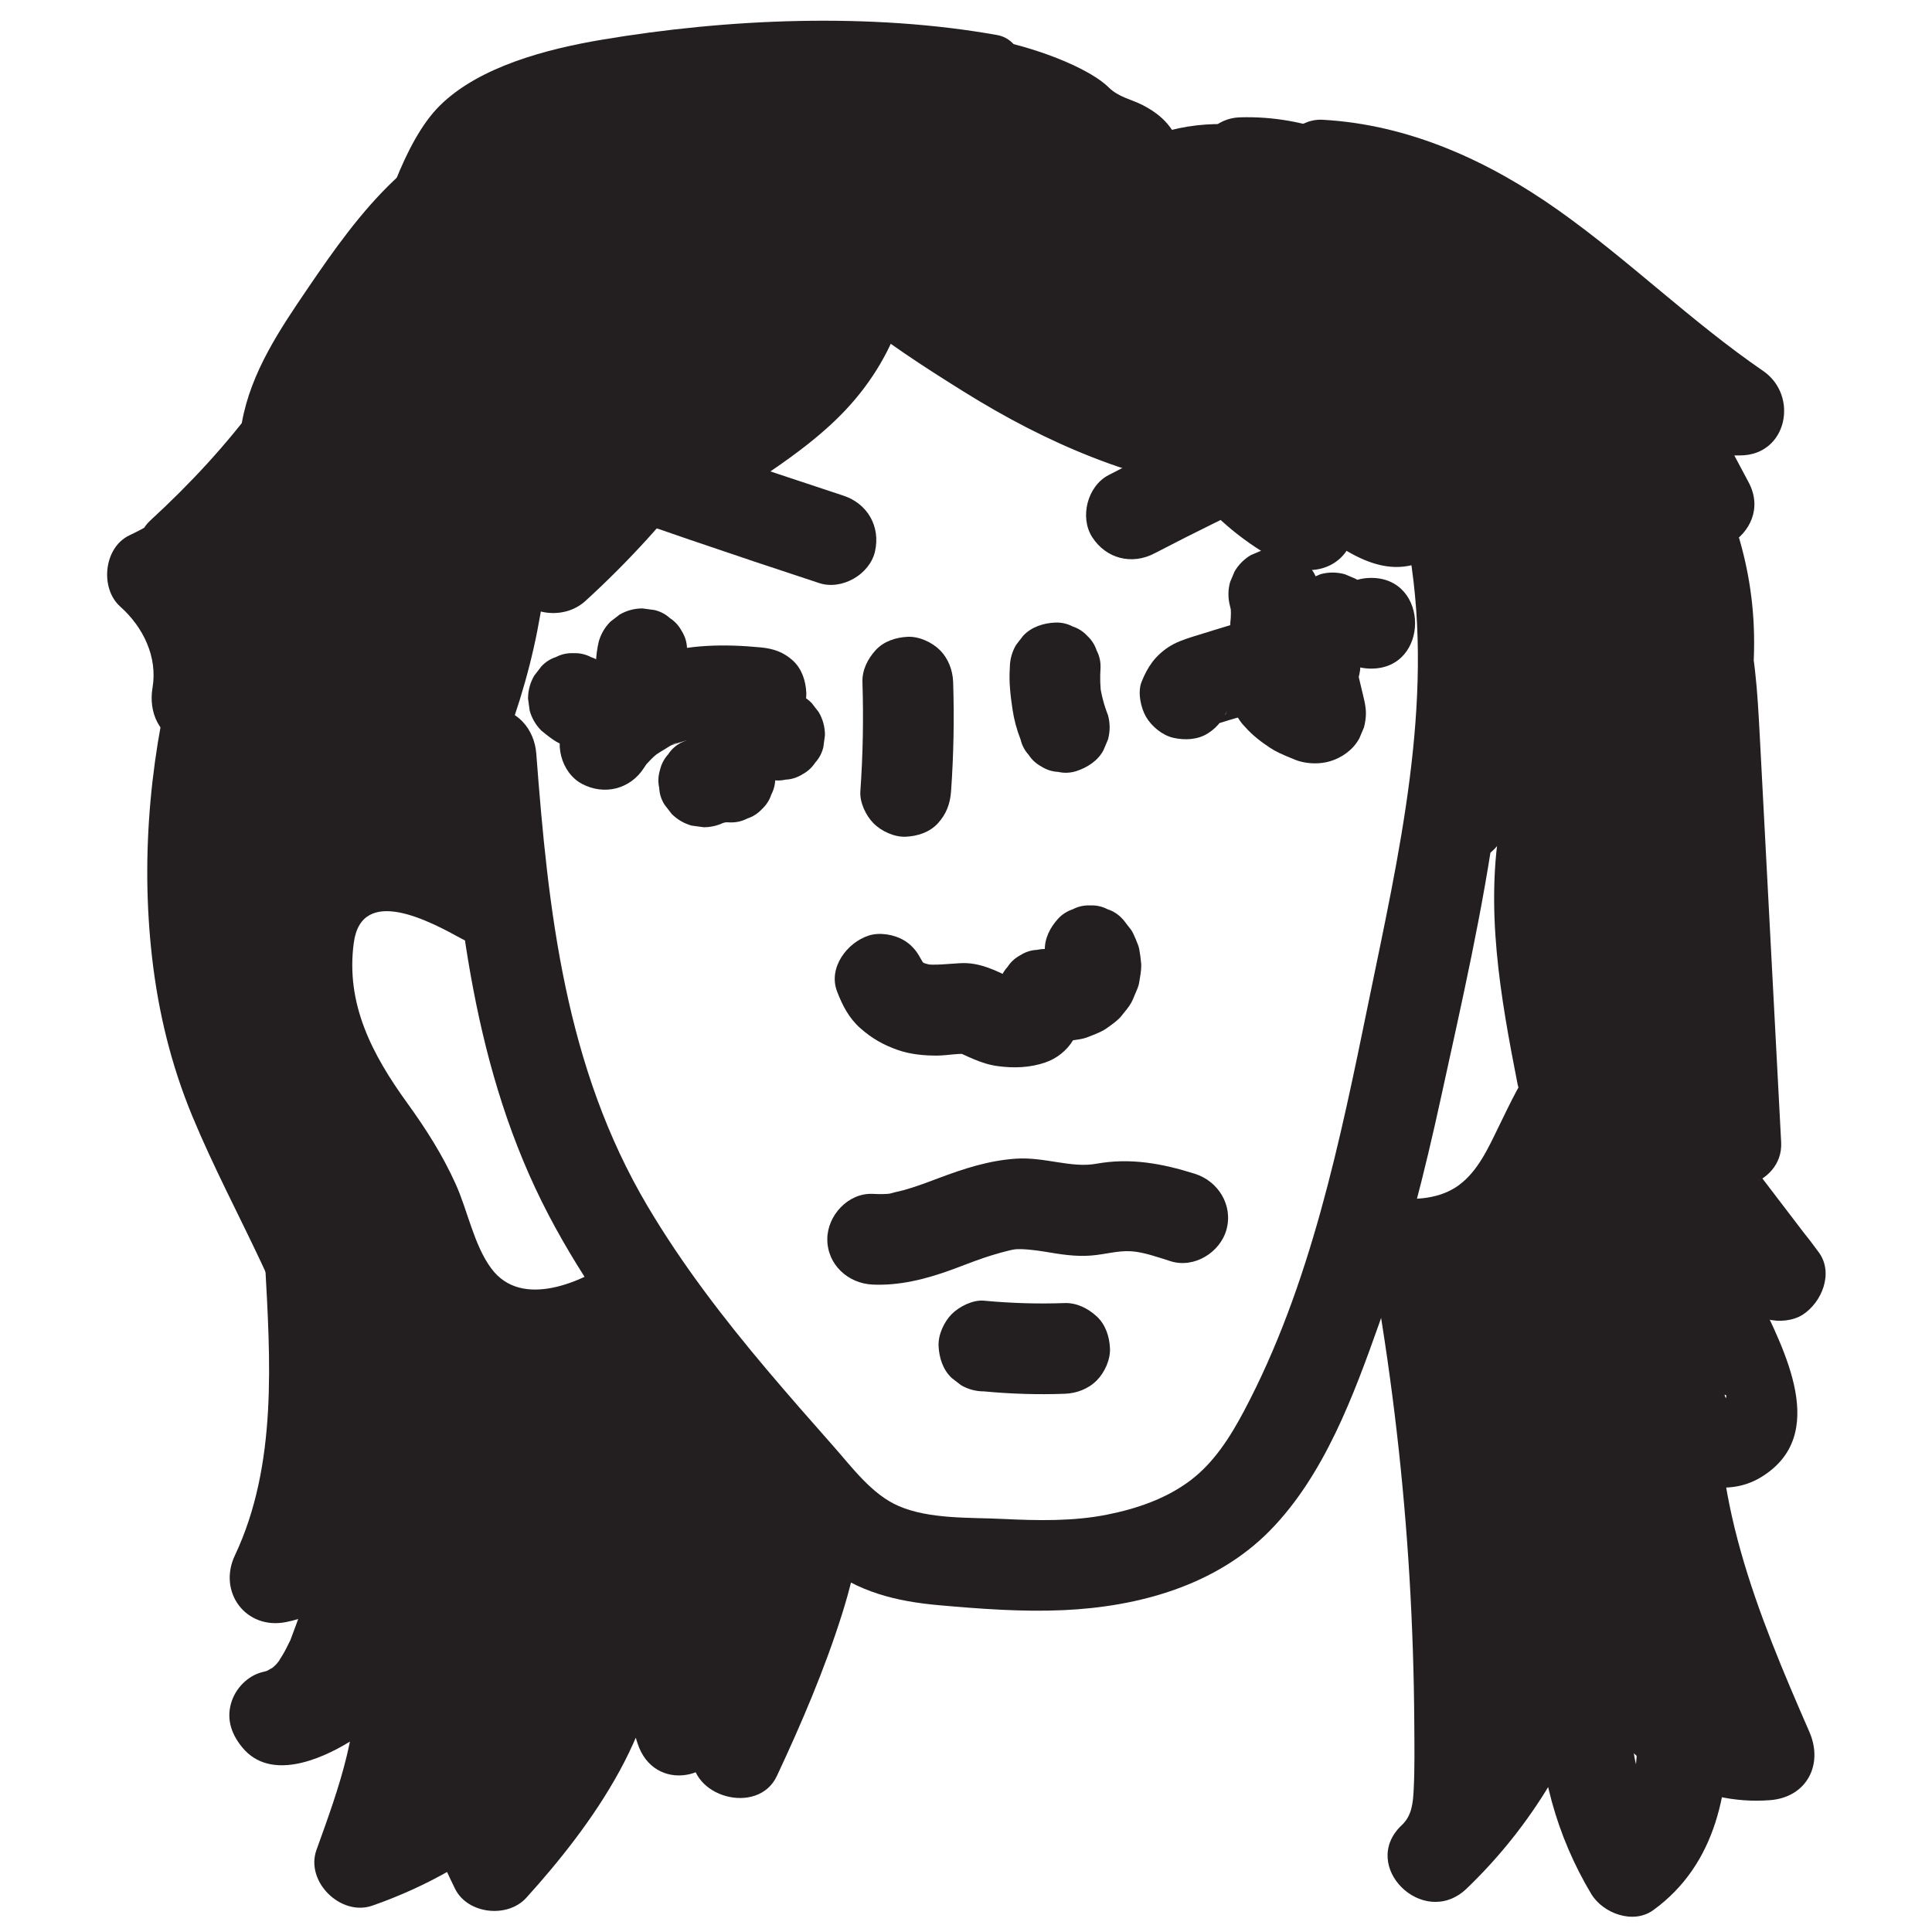 <?xml version="1.0" encoding="UTF-8" standalone="no"?>
<!DOCTYPE svg PUBLIC "-//W3C//DTD SVG 1.1//EN" "http://www.w3.org/Graphics/SVG/1.1/DTD/svg11.dtd">
<svg width="100%" height="100%" viewBox="0 0 100 100" version="1.1" xmlns="http://www.w3.org/2000/svg" xmlns:xlink="http://www.w3.org/1999/xlink" xml:space="preserve" xmlns:serif="http://www.serif.com/" style="fill-rule:evenodd;clip-rule:evenodd;stroke-linejoin:round;stroke-miterlimit:2;">
    <g transform="matrix(1,0,0,1,-337.5,0)">
        <g id="Page-4" serif:id="Page 4" transform="matrix(1,0,0,1,337.5,0)">
            <rect x="0" y="0" width="100" height="100" style="fill:none;"/>
            <g id="Drawing" transform="matrix(0.939,0,0,0.939,4.905,7.099)">
                <g transform="matrix(1,0,0,1,19.337,66.885)">
                    <path d="M0,-32.912C0.661,-24.154 1.541,-15.384 5.676,-7.479C7.631,-3.742 10.146,-0.331 12.801,2.933C14.072,4.495 15.387,6.019 16.716,7.532C18.027,9.024 19.289,10.599 20.858,11.831C22.75,13.316 24.84,13.829 27.202,14.038C29.468,14.239 31.763,14.412 34.039,14.311C38.194,14.126 42.488,12.953 45.47,9.894C48.45,6.839 50.06,2.46 51.461,-1.487C52.918,-5.594 53.973,-9.83 54.9,-14.084C57.117,-24.249 59.684,-34.819 57.964,-45.248C57.744,-46.581 56.092,-47.324 54.889,-46.994C53.474,-46.605 52.922,-45.256 53.143,-43.918C54.502,-35.677 52.534,-27.282 50.883,-19.235C49.315,-11.592 47.694,-3.598 44.001,3.353C43.247,4.771 42.361,6.172 41.062,7.155C39.721,8.17 38.098,8.719 36.466,9.045C34.585,9.42 32.619,9.375 30.712,9.282C28.899,9.193 26.679,9.306 24.982,8.573C23.501,7.934 22.427,6.46 21.39,5.287C20.152,3.888 18.919,2.485 17.714,1.058C15.312,-1.788 13.038,-4.746 11.137,-7.954C6.597,-15.614 5.658,-24.202 5,-32.912C4.898,-34.258 3.924,-35.412 2.5,-35.412C1.226,-35.412 -0.102,-34.266 0,-32.912" style="fill:rgb(35,31,32);fill-rule:nonzero;"/>
                </g>
                <g transform="matrix(1,0,0,1,51.08,48.963)">
                    <path d="M0,-2.783C-0.221,-2.706 -0.441,-2.651 -0.672,-2.614C-0.45,-2.644 -0.229,-2.674 -0.007,-2.704C-0.335,-2.665 -0.649,-2.668 -0.976,-2.711C-0.754,-2.681 -0.533,-2.651 -0.311,-2.622C-0.588,-2.67 -0.849,-2.745 -1.11,-2.851C-0.911,-2.767 -0.712,-2.683 -0.512,-2.599C-1.451,-3.032 -2.283,-3.485 -3.362,-3.431C-4.048,-3.396 -4.705,-3.3 -5.394,-3.38C-5.173,-3.35 -4.951,-3.32 -4.73,-3.291C-5.063,-3.341 -5.379,-3.42 -5.691,-3.548L-5.094,-3.296C-5.242,-3.364 -5.378,-3.445 -5.521,-3.523C-5.886,-3.724 -5.085,-3.111 -5.395,-3.427C-5.44,-3.467 -5.482,-3.51 -5.522,-3.554C-5.652,-3.697 -5.585,-3.605 -5.32,-3.278C-5.383,-3.419 -5.487,-3.548 -5.552,-3.692C-5.468,-3.493 -5.384,-3.294 -5.3,-3.095L-5.343,-3.207C-5.581,-3.831 -5.896,-4.352 -6.492,-4.701C-7.028,-5.014 -7.817,-5.147 -8.418,-4.953C-9.607,-4.568 -10.663,-3.186 -10.164,-1.877C-9.873,-1.112 -9.511,-0.407 -8.886,0.148C-8.247,0.716 -7.604,1.08 -6.796,1.361C-6.12,1.595 -5.348,1.67 -4.635,1.663C-4.042,1.657 -3.446,1.514 -2.854,1.59C-3.076,1.56 -3.297,1.53 -3.519,1.5C-3.421,1.517 -3.327,1.543 -3.235,1.578C-3.434,1.494 -3.633,1.41 -3.832,1.326C-2.983,1.686 -2.238,2.119 -1.308,2.244C-0.421,2.364 0.472,2.335 1.329,2.038C2.562,1.612 3.51,0.306 3.075,-1.037C2.68,-2.258 1.323,-3.241 0,-2.783" style="fill:rgb(35,31,32);fill-rule:nonzero;"/>
                </g>
                <g transform="matrix(1,0,0,1,51.613,42.532)">
                    <path d="M0,7.132C0.386,7.218 0.783,7.267 1.176,7.305C1.362,7.324 1.55,7.329 1.736,7.316C2.034,7.296 2.332,7.248 2.626,7.203C2.72,7.188 2.813,7.17 2.905,7.146C2.99,7.124 3.073,7.096 3.155,7.064C3.429,6.958 3.711,6.851 3.971,6.71C4.049,6.668 4.123,6.62 4.194,6.569C4.419,6.406 4.657,6.241 4.857,6.045C4.909,5.993 4.956,5.938 5.002,5.88C5.175,5.663 5.365,5.447 5.506,5.205C5.595,5.053 5.656,4.885 5.724,4.724C5.794,4.559 5.874,4.392 5.923,4.218C5.943,4.148 5.957,4.077 5.968,4.005C6.013,3.723 6.071,3.431 6.072,3.143C6.073,3.099 6.071,3.055 6.067,3.012C6.044,2.76 6.01,2.499 5.965,2.251C5.951,2.171 5.931,2.095 5.903,2.018C5.822,1.795 5.723,1.56 5.62,1.347C5.601,1.309 5.581,1.271 5.558,1.234C5.486,1.118 5.388,1.005 5.308,0.901C5.216,0.783 5.129,0.657 5.025,0.548C4.799,0.304 4.531,0.132 4.221,0.031C3.923,-0.126 3.602,-0.197 3.258,-0.184C2.913,-0.197 2.592,-0.126 2.294,0.031C1.985,0.132 1.716,0.304 1.49,0.548C1.053,1.024 0.728,1.65 0.758,2.316C0.787,2.537 0.817,2.759 0.847,2.98C0.966,3.404 1.18,3.771 1.49,4.083C1.52,4.115 1.549,4.149 1.577,4.183C1.446,4.015 1.316,3.846 1.186,3.677C1.237,3.747 1.28,3.821 1.316,3.9L1.064,3.303C1.105,3.403 1.133,3.505 1.149,3.612C1.119,3.39 1.089,3.169 1.06,2.947C1.076,3.079 1.075,3.209 1.058,3.341C1.087,3.119 1.117,2.897 1.147,2.676C1.125,2.821 1.085,2.961 1.029,3.096L1.281,2.499C1.225,2.624 1.158,2.741 1.076,2.851C1.206,2.682 1.336,2.513 1.467,2.345C1.383,2.452 1.289,2.547 1.181,2.63C1.35,2.5 1.519,2.37 1.687,2.239C1.556,2.336 1.416,2.415 1.266,2.48L1.863,2.228C1.674,2.305 1.478,2.355 1.276,2.385C1.498,2.355 1.719,2.325 1.941,2.295C1.638,2.335 1.334,2.328 1.031,2.288C1.253,2.318 1.474,2.348 1.696,2.378C1.573,2.36 1.451,2.338 1.329,2.311C0.997,2.206 0.665,2.192 0.332,2.266C0,2.281 -0.31,2.38 -0.597,2.563C-0.889,2.72 -1.122,2.934 -1.299,3.207C-1.52,3.448 -1.669,3.731 -1.746,4.057C-1.776,4.278 -1.806,4.5 -1.835,4.721C-1.834,5.173 -1.72,5.593 -1.494,5.983C-1.151,6.516 -0.637,6.99 0,7.132" style="fill:rgb(35,31,32);fill-rule:nonzero;"/>
                </g>
                <g transform="matrix(1,0,0,1,60.637,62.38)">
                    <path d="M0,-5.239C-1.809,-5.809 -3.554,-6.132 -5.443,-5.79C-6.802,-5.543 -8.29,-6.174 -9.84,-6.073C-11.35,-5.974 -12.729,-5.523 -14.132,-4.995C-14.767,-4.756 -15.403,-4.514 -16.058,-4.333C-16.148,-4.308 -17.074,-4.101 -16.696,-4.158C-17.046,-4.105 -17.405,-4.115 -17.758,-4.131C-19.108,-4.191 -20.258,-2.939 -20.258,-1.631C-20.258,-0.227 -19.112,0.809 -17.758,0.869C-16.275,0.935 -14.825,0.567 -13.443,0.065C-12.844,-0.153 -12.252,-0.391 -11.649,-0.598C-11.127,-0.777 -10.222,-1.038 -9.904,-1.075C-9.552,-1.116 -8.793,-1.034 -8.272,-0.945C-7.428,-0.802 -6.582,-0.662 -5.724,-0.731C-4.909,-0.796 -4.252,-1.014 -3.502,-0.967C-2.829,-0.924 -2.042,-0.642 -1.329,-0.418C-0.042,-0.012 1.398,-0.896 1.746,-2.164C2.116,-3.509 1.292,-4.832 0,-5.239" style="fill:rgb(35,31,32);fill-rule:nonzero;"/>
                </g>
                <g transform="matrix(1,0,0,1,49.013,64.264)">
                    <path d="M0,4.872C1.478,5.012 2.964,5.057 4.448,5.004C5.103,4.981 5.746,4.741 6.216,4.272C6.649,3.839 6.976,3.127 6.948,2.504C6.919,1.858 6.707,1.187 6.216,0.737C5.736,0.297 5.116,-0.019 4.448,0.004C2.964,0.057 1.478,0.012 0,-0.128C-0.602,-0.185 -1.356,0.192 -1.768,0.604C-2.201,1.038 -2.528,1.749 -2.5,2.372C-2.471,3.019 -2.259,3.689 -1.768,4.14C-1.599,4.27 -1.43,4.4 -1.262,4.531C-0.872,4.757 -0.451,4.871 0,4.872" style="fill:rgb(35,31,32);fill-rule:nonzero;"/>
                </g>
                <g transform="matrix(1,0,0,1,42.316,36.061)">
                    <path d="M0,-6.019C0.065,-4.012 0.027,-2.003 -0.115,0.001C-0.158,0.613 0.195,1.346 0.617,1.768C1.051,2.202 1.762,2.528 2.385,2.501C3.032,2.472 3.702,2.259 4.153,1.768C4.619,1.26 4.836,0.692 4.885,0.001C5.027,-2.003 5.065,-4.012 5,-6.019C4.979,-6.673 4.736,-7.319 4.268,-7.787C3.834,-8.22 3.123,-8.547 2.5,-8.519C1.853,-8.49 1.183,-8.278 0.732,-7.787C0.292,-7.307 -0.022,-6.688 0,-6.019" style="fill:rgb(35,31,32);fill-rule:nonzero;"/>
                </g>
                <g transform="matrix(1,0,0,1,50.44,32.551)">
                    <path d="M0,-3.294C-0.055,-2.516 0.036,-1.762 0.151,-0.992C0.235,-0.43 0.384,0.119 0.592,0.647C0.669,0.973 0.818,1.256 1.039,1.498C1.215,1.77 1.449,1.984 1.741,2.142C2.028,2.324 2.337,2.423 2.67,2.438C3.002,2.513 3.335,2.498 3.667,2.394C4.272,2.198 4.856,1.823 5.161,1.245L5.413,0.647C5.532,0.204 5.532,-0.239 5.413,-0.682C5.194,-1.239 5.043,-1.817 4.959,-2.41C4.989,-2.188 5.019,-1.967 5.049,-1.745C4.98,-2.259 4.964,-2.777 5,-3.294C5.013,-3.638 4.941,-3.959 4.785,-4.257C4.684,-4.567 4.512,-4.835 4.268,-5.062C4.041,-5.306 3.773,-5.478 3.463,-5.579C3.165,-5.735 2.844,-5.807 2.5,-5.794C1.853,-5.765 1.183,-5.553 0.732,-5.062L0.341,-4.556C0.115,-4.166 0.001,-3.745 0,-3.294" style="fill:rgb(35,31,32);fill-rule:nonzero;"/>
                </g>
                <g transform="matrix(1,0,0,1,36.721,36.114)">
                    <path d="M0,-7.987C-1.962,-8.176 -4.042,-8.167 -5.929,-7.531C-7.912,-6.862 -9.626,-5.666 -10.757,-3.884C-11.458,-2.778 -11.024,-1.078 -9.86,-0.463C-8.625,0.189 -7.188,-0.179 -6.439,-1.36C-6.38,-1.454 -6.316,-1.543 -6.256,-1.636C-6.095,-1.885 -6.648,-1.191 -6.362,-1.494C-6.211,-1.655 -6.067,-1.818 -5.903,-1.967C-5.822,-2.042 -5.735,-2.11 -5.653,-2.183C-5.447,-2.366 -6.189,-1.821 -5.789,-2.071C-5.601,-2.19 -5.419,-2.315 -5.225,-2.423C-5.097,-2.494 -4.766,-2.743 -4.626,-2.72C-4.661,-2.726 -5.192,-2.5 -4.852,-2.619C-4.747,-2.656 -4.643,-2.695 -4.537,-2.73C-4.035,-2.894 -3.52,-3.002 -2.998,-3.078C-3.219,-3.048 -3.441,-3.018 -3.663,-2.989C-2.444,-3.147 -1.22,-3.105 0,-2.987C0.601,-2.929 1.356,-3.308 1.768,-3.719C2.201,-4.153 2.528,-4.864 2.5,-5.487C2.471,-6.134 2.259,-6.804 1.768,-7.255C1.253,-7.727 0.694,-7.92 0,-7.987" style="fill:rgb(35,31,32);fill-rule:nonzero;"/>
                </g>
                <g transform="matrix(1,0,0,1,34.869,30.55)">
                    <path d="M0,4.506C0.739,4.611 1.478,4.716 2.217,4.821C2.549,4.925 2.881,4.94 3.214,4.865C3.546,4.85 3.856,4.751 4.143,4.569C4.435,4.412 4.668,4.197 4.845,3.925C5.066,3.683 5.215,3.4 5.292,3.075C5.322,2.853 5.352,2.632 5.381,2.41C5.38,1.959 5.266,1.538 5.04,1.148C4.91,0.98 4.78,0.811 4.649,0.642C4.337,0.332 3.97,0.118 3.546,-0.001C2.807,-0.106 2.068,-0.21 1.329,-0.315C0.997,-0.42 0.665,-0.434 0.332,-0.36C0,-0.345 -0.31,-0.246 -0.597,-0.063C-0.889,0.094 -1.122,0.308 -1.299,0.581C-1.52,0.822 -1.669,1.105 -1.746,1.431C-1.776,1.652 -1.806,1.874 -1.835,2.095C-1.834,2.547 -1.72,2.967 -1.494,3.357C-1.364,3.526 -1.233,3.694 -1.103,3.863C-0.791,4.173 -0.424,4.387 0,4.506" style="fill:rgb(35,31,32);fill-rule:nonzero;"/>
                </g>
                <g transform="matrix(1,0,0,1,35.008,38.032)">
                    <path d="M0,-5.26C-0.129,-5.267 -0.259,-5.266 -0.388,-5.257C-0.727,-5.233 -1.066,-5.185 -1.4,-5.123C-1.855,-5.038 -2.28,-4.838 -2.7,-4.651C-2.992,-4.494 -3.226,-4.28 -3.402,-4.008C-3.623,-3.766 -3.772,-3.483 -3.849,-3.157C-3.953,-2.825 -3.968,-2.493 -3.894,-2.16C-3.879,-1.828 -3.78,-1.518 -3.597,-1.231C-3.467,-1.062 -3.337,-0.894 -3.206,-0.725C-2.894,-0.415 -2.527,-0.201 -2.103,-0.082C-1.882,-0.052 -1.66,-0.022 -1.439,0.007C-0.987,0.006 -0.567,-0.108 -0.177,-0.334C-0.153,-0.345 -0.129,-0.355 -0.105,-0.365C-0.305,-0.281 -0.504,-0.197 -0.703,-0.113C-0.447,-0.219 -0.179,-0.291 0.096,-0.328C-0.126,-0.298 -0.347,-0.268 -0.569,-0.239C-0.38,-0.262 -0.19,-0.27 0,-0.26C0.344,-0.247 0.665,-0.319 0.963,-0.475C1.273,-0.576 1.541,-0.748 1.768,-0.992C2.012,-1.219 2.184,-1.487 2.285,-1.797C2.441,-2.095 2.513,-2.416 2.5,-2.76C2.47,-2.982 2.44,-3.203 2.411,-3.425C2.292,-3.848 2.078,-4.216 1.768,-4.528C1.599,-4.658 1.43,-4.788 1.262,-4.919C0.872,-5.145 0.451,-5.259 0,-5.26" style="fill:rgb(35,31,32);fill-rule:nonzero;"/>
                </g>
                <g transform="matrix(1,0,0,1,27.67,33.39)">
                    <path d="M0,-4.323C-0.01,-4.322 -0.021,-4.32 -0.031,-4.319C0.19,-4.348 0.412,-4.378 0.633,-4.408C0.414,-4.38 0.193,-4.38 -0.027,-4.408C0.195,-4.379 0.417,-4.349 0.638,-4.319C0.408,-4.351 0.185,-4.412 -0.029,-4.502L0.568,-4.249C0.374,-4.333 0.193,-4.438 0.025,-4.566C0.193,-4.435 0.362,-4.305 0.531,-4.175C0.514,-4.188 0.497,-4.201 0.481,-4.214C0.255,-4.458 -0.013,-4.63 -0.323,-4.731C-0.621,-4.887 -0.942,-4.959 -1.287,-4.946C-1.631,-4.959 -1.952,-4.887 -2.25,-4.731C-2.56,-4.63 -2.828,-4.458 -3.054,-4.214C-3.185,-4.045 -3.315,-3.876 -3.445,-3.708C-3.671,-3.318 -3.785,-2.897 -3.787,-2.446C-3.757,-2.224 -3.727,-2.003 -3.697,-1.781C-3.579,-1.358 -3.364,-0.99 -3.054,-0.678C-2.759,-0.442 -2.456,-0.179 -2.113,-0.005C-1.85,0.128 -1.573,0.236 -1.3,0.344C-1.212,0.379 -1.122,0.409 -1.031,0.434C-0.945,0.457 -0.857,0.476 -0.769,0.491C-0.472,0.54 -0.171,0.586 0.13,0.608C0.531,0.636 0.935,0.554 1.329,0.498C1.655,0.421 1.938,0.272 2.179,0.051C2.452,-0.125 2.666,-0.359 2.823,-0.65C3.006,-0.937 3.105,-1.247 3.12,-1.58C3.194,-1.912 3.179,-2.245 3.075,-2.577L2.823,-3.174C2.601,-3.55 2.302,-3.849 1.926,-4.071L1.329,-4.323C0.886,-4.442 0.443,-4.442 0,-4.323" style="fill:rgb(35,31,32);fill-rule:nonzero;"/>
                </g>
                <g transform="matrix(1,0,0,1,32.551,29.769)">
                    <path d="M0,-0.84C-0.026,-0.893 -0.051,-0.946 -0.074,-1L0.178,-0.403C0.091,-0.611 0.033,-0.829 0.003,-1.053C0.032,-0.831 0.062,-0.609 0.092,-0.388C0.065,-0.602 0.065,-0.817 0.091,-1.032C0.061,-0.81 0.032,-0.589 0.002,-0.367C0.014,-0.455 0.03,-0.541 0.05,-0.627C0.154,-0.959 0.169,-1.292 0.094,-1.624C0.079,-1.957 -0.02,-2.267 -0.202,-2.554C-0.359,-2.845 -0.574,-3.079 -0.846,-3.255C-1.088,-3.476 -1.371,-3.625 -1.696,-3.702C-1.918,-3.732 -2.139,-3.762 -2.361,-3.792C-2.812,-3.79 -3.233,-3.677 -3.623,-3.45C-3.791,-3.32 -3.96,-3.19 -4.129,-3.06C-4.439,-2.748 -4.653,-2.38 -4.772,-1.956C-4.856,-1.597 -4.904,-1.225 -4.925,-0.857C-4.934,-0.705 -4.928,-0.553 -4.91,-0.402C-4.869,-0.055 -4.837,0.333 -4.733,0.678C-4.629,1.025 -4.48,1.361 -4.317,1.684C-4.16,1.975 -3.946,2.209 -3.673,2.385C-3.432,2.606 -3.149,2.755 -2.823,2.832C-2.491,2.937 -2.159,2.952 -1.826,2.877C-1.494,2.862 -1.184,2.763 -0.897,2.58C-0.728,2.45 -0.56,2.32 -0.391,2.19C-0.081,1.878 0.133,1.51 0.252,1.086C0.282,0.865 0.312,0.643 0.341,0.422C0.34,-0.029 0.226,-0.45 0,-0.84" style="fill:rgb(35,31,32);fill-rule:nonzero;"/>
                </g>
                <g transform="matrix(1,0,0,1,62.521,28.052)">
                    <path d="M0,3.31C0.012,3.281 0.023,3.252 0.035,3.223L-0.217,3.82C-0.191,3.764 -0.159,3.713 -0.12,3.665C-0.25,3.834 -0.381,4.003 -0.511,4.171C-0.472,4.124 -0.429,4.08 -0.381,4.041C-0.55,4.171 -0.719,4.302 -0.887,4.432C-0.757,4.332 -0.621,4.258 -0.471,4.192L-1.068,4.444C-0.338,4.155 0.441,3.964 1.192,3.733C1.931,3.506 2.667,3.266 3.435,3.153C3.213,3.182 2.991,3.212 2.77,3.242C3.135,3.196 3.497,3.182 3.863,3.22C3.642,3.191 3.42,3.161 3.199,3.131C3.481,3.172 3.743,3.241 4.006,3.352L3.409,3.1C3.446,3.118 3.482,3.135 3.519,3.153C4.136,3.447 4.766,3.592 5.446,3.405C6.025,3.245 6.654,2.797 6.94,2.256C7.529,1.141 7.303,-0.563 6.043,-1.165C5.072,-1.628 4.039,-1.892 2.954,-1.78C2.026,-1.684 1.156,-1.485 0.267,-1.212C-0.497,-0.978 -1.264,-0.748 -2.027,-0.507C-2.474,-0.365 -2.944,-0.203 -3.337,0.058C-4.081,0.552 -4.496,1.159 -4.821,1.981C-5.045,2.546 -4.863,3.405 -4.569,3.907C-4.266,4.426 -3.671,4.92 -3.075,5.056C-2.435,5.202 -1.717,5.17 -1.149,4.804C-0.569,4.43 -0.252,3.948 0,3.31" style="fill:rgb(35,31,32);fill-rule:nonzero;"/>
                </g>
                <g transform="matrix(1,0,0,1,64.858,31.369)">
                    <path d="M0,-0.256L0.154,0.393C0.203,0.6 0.266,0.809 0.298,1.019C0.268,0.798 0.238,0.576 0.208,0.354C0.211,0.379 0.212,0.404 0.21,0.428C0.24,0.207 0.27,-0.015 0.3,-0.236C0.298,-0.212 0.292,-0.188 0.283,-0.165L0.535,-0.762C0.528,-0.745 0.519,-0.729 0.509,-0.714L0.899,-1.22C0.889,-1.206 0.877,-1.194 0.864,-1.183C1.032,-1.313 1.201,-1.443 1.37,-1.574C1.347,-1.557 1.327,-1.546 1.302,-1.535L1.899,-1.787C1.872,-1.777 1.847,-1.771 1.819,-1.766C2.04,-1.796 2.262,-1.826 2.483,-1.856C2.433,-1.85 2.384,-1.851 2.334,-1.856C2.555,-1.826 2.777,-1.796 2.999,-1.766C2.837,-1.788 2.683,-1.853 2.533,-1.915L3.13,-1.663C2.787,-1.81 2.465,-1.999 2.169,-2.228L2.675,-1.837C2.462,-2.004 2.266,-2.19 2.088,-2.393C1.861,-2.637 1.593,-2.809 1.283,-2.91C0.985,-3.066 0.664,-3.138 0.32,-3.125C-0.024,-3.138 -0.345,-3.066 -0.643,-2.91C-0.953,-2.809 -1.221,-2.637 -1.448,-2.393C-1.578,-2.224 -1.709,-2.056 -1.839,-1.887C-2.065,-1.497 -2.179,-1.076 -2.18,-0.625C-2.15,-0.404 -2.121,-0.182 -2.091,0.039C-1.972,0.463 -1.758,0.831 -1.448,1.143C-1.055,1.59 -0.567,1.967 -0.073,2.291C0.089,2.397 0.257,2.492 0.431,2.575C0.695,2.701 0.969,2.811 1.24,2.921C1.332,2.958 1.425,2.996 1.52,3.024C2.056,3.183 2.691,3.194 3.228,3.035C3.879,2.842 4.491,2.41 4.826,1.809C4.837,1.794 4.846,1.778 4.853,1.761L5.105,1.164C5.168,0.913 5.211,0.651 5.211,0.392C5.211,-0.031 5.089,-0.458 4.991,-0.869C4.935,-1.108 4.878,-1.346 4.821,-1.585C4.744,-1.911 4.595,-2.194 4.374,-2.435C4.198,-2.708 3.964,-2.922 3.673,-3.079C3.386,-3.262 3.076,-3.361 2.743,-3.376C2.411,-3.45 2.078,-3.435 1.746,-3.331L1.149,-3.079C0.773,-2.857 0.474,-2.558 0.252,-2.182L0,-1.585C-0.119,-1.142 -0.119,-0.699 0,-0.256" style="fill:rgb(35,31,32);fill-rule:nonzero;"/>
                </g>
                <g transform="matrix(1,0,0,1,68.796,25.239)">
                    <path d="M0,4.73C0.532,3.995 1.064,3.259 1.595,2.524C1.778,2.237 1.877,1.927 1.892,1.594C1.966,1.262 1.952,0.93 1.847,0.597C1.77,0.272 1.621,-0.011 1.4,-0.253C1.224,-0.525 0.99,-0.74 0.698,-0.897L0.101,-1.149C-0.342,-1.268 -0.785,-1.268 -1.228,-1.149C-1.427,-1.065 -1.626,-0.981 -1.825,-0.897C-2.201,-0.674 -2.5,-0.375 -2.722,0C-3.254,0.736 -3.786,1.471 -4.317,2.206C-4.5,2.493 -4.599,2.803 -4.614,3.136C-4.688,3.468 -4.674,3.801 -4.569,4.133C-4.492,4.458 -4.343,4.742 -4.122,4.983C-3.946,5.255 -3.712,5.47 -3.42,5.627L-2.823,5.879C-2.38,5.998 -1.937,5.998 -1.494,5.879L-0.897,5.627C-0.521,5.405 -0.222,5.106 0,4.73" style="fill:rgb(35,31,32);fill-rule:nonzero;"/>
                </g>
                <g transform="matrix(1,0,0,1,67.594,25.178)">
                    <path d="M0,1.591C0.034,1.323 0.043,1.053 0.024,0.784C0,0.442 -0.052,0.1 -0.106,-0.238C-0.127,-0.376 -0.157,-0.512 -0.192,-0.648C-0.27,-0.973 -0.419,-1.256 -0.64,-1.498C-0.816,-1.77 -1.05,-1.985 -1.341,-2.142C-1.628,-2.324 -1.938,-2.423 -2.271,-2.438C-2.603,-2.513 -2.935,-2.498 -3.268,-2.394L-3.865,-2.142C-4.24,-1.919 -4.539,-1.62 -4.762,-1.245C-4.846,-1.046 -4.93,-0.847 -5.014,-0.648C-5.133,-0.205 -5.133,0.239 -5.014,0.682C-4.971,0.846 -4.937,1.012 -4.914,1.181C-4.944,0.959 -4.974,0.737 -5.003,0.516C-4.956,0.873 -4.955,1.234 -5,1.591C-5.013,1.935 -4.941,2.256 -4.785,2.554C-4.684,2.864 -4.512,3.132 -4.268,3.359C-4.041,3.603 -3.773,3.775 -3.463,3.876C-3.165,4.032 -2.844,4.104 -2.5,4.091C-2.278,4.061 -2.057,4.031 -1.835,4.002C-1.412,3.883 -1.044,3.669 -0.732,3.359L-0.341,2.853C-0.115,2.463 -0.001,2.042 0,1.591" style="fill:rgb(35,31,32);fill-rule:nonzero;"/>
                </g>
                <g transform="matrix(1,0,0,1,41.263,19.695)">
                    <path d="M0,0.065C-4.757,-1.497 -9.495,-3.115 -14.214,-4.791C-15.448,-5.23 -17.004,-4.296 -17.289,-3.045C-17.608,-1.644 -16.864,-0.439 -15.543,0.03C-10.825,1.706 -6.086,3.325 -1.329,4.886C-0.086,5.295 1.456,4.413 1.746,3.14C2.059,1.766 1.331,0.502 0,0.065" style="fill:rgb(35,31,32);fill-rule:nonzero;"/>
                </g>
                <g transform="matrix(1,0,0,1,58.403,11.905)">
                    <path d="M0,11.043C2.298,9.847 4.623,8.705 6.977,7.621C9.415,6.499 11.402,5.645 13.769,4.696C14.978,4.211 15.963,3.006 15.515,1.621C15.136,0.451 13.739,-0.647 12.44,-0.125C7.345,1.919 2.347,4.192 -2.524,6.726C-3.686,7.33 -4.127,9.05 -3.42,10.146C-2.657,11.33 -1.243,11.69 0,11.043" style="fill:rgb(35,31,32);fill-rule:nonzero;"/>
                </g>
                <g transform="matrix(1,0,0,1,22.731,67.413)">
                    <path d="M0,-27.554C-2.026,-28.666 -4.194,-29.768 -6.564,-29.76C-8.819,-29.753 -11.194,-28.745 -12.391,-26.757C-14.82,-22.723 -13.284,-16.755 -10.857,-13.106C-9.549,-11.14 -8.109,-9.345 -7.147,-7.165C-6.239,-5.11 -5.787,-2.827 -4.115,-1.208C-0.58,2.214 4.771,1.322 8.49,-1.243C9.6,-2.008 10.105,-3.436 9.387,-4.663C8.744,-5.763 7.083,-6.33 5.967,-5.56C4.193,-4.337 0.813,-2.775 -0.874,-5.053C-1.826,-6.337 -2.176,-8.237 -2.829,-9.689C-3.553,-11.299 -4.477,-12.749 -5.509,-14.175C-7.424,-16.823 -8.914,-19.625 -8.452,-23.013C-8.013,-26.223 -4.222,-24.169 -2.524,-23.237C0.299,-21.688 2.825,-26.004 0,-27.554" style="fill:rgb(35,31,32);fill-rule:nonzero;"/>
                </g>
                <g transform="matrix(1,0,0,1,77.491,55.126)">
                    <path d="M0,-16.309C0.612,-17.236 2.173,-18.466 3.249,-18.769C4.209,-19.038 5.03,-18.071 5.389,-17.275C6.011,-15.897 6.009,-14.195 5.992,-12.715C5.974,-11.244 5.807,-9.702 5.094,-8.389C4.317,-6.959 3.096,-5.826 2.122,-4.533C1.188,-3.295 0.55,-1.92 -0.127,-0.533C-0.68,0.6 -1.253,1.873 -2.297,2.642C-3.32,3.396 -4.764,3.515 -5.977,3.301C-7.305,3.068 -8.671,3.659 -9.052,5.047C-9.384,6.254 -8.643,7.887 -7.306,8.123C-3.725,8.753 -0.042,8.004 2.319,5.048C3.357,3.749 4.037,2.287 4.762,0.802C5.483,-0.676 6.357,-1.883 7.415,-3.134C9.999,-6.193 11.087,-9.543 10.985,-13.549C10.894,-17.148 10.03,-21.307 6.492,-23.077C2.523,-25.062 -2.086,-22.214 -4.317,-18.833C-6.095,-16.139 -1.767,-13.632 0,-16.309" style="fill:rgb(35,31,32);fill-rule:nonzero;"/>
                </g>
                <g transform="matrix(1,0,0,1,39.504,18.154)">
                    <path d="M0,-9.169C-0.058,-9.01 -0.119,-8.854 -0.184,-8.698L0.068,-9.295C-0.285,-8.48 -0.747,-7.727 -1.29,-7.024C-1.159,-7.193 -1.029,-7.362 -0.899,-7.53C-1.72,-6.49 -2.691,-5.595 -3.733,-4.782L-3.228,-5.173C-4.224,-4.405 -5.272,-3.71 -6.322,-3.019C-7.413,-2.301 -7.978,-0.775 -7.219,0.401C-6.517,1.49 -4.967,2.067 -3.799,1.298C-2.022,0.129 -0.227,-1.064 1.314,-2.54C2.874,-4.035 4.081,-5.809 4.821,-7.84C5.033,-8.42 4.872,-9.25 4.569,-9.766C4.266,-10.285 3.671,-10.779 3.075,-10.915C1.665,-11.236 0.48,-10.487 0,-9.169" style="fill:rgb(35,31,32);fill-rule:nonzero;"/>
                </g>
                <g transform="matrix(1,0,0,1,27.763,18.617)">
                    <path d="M0,-8.858C0.039,-8.411 0.03,-7.971 -0.023,-7.526C0.007,-7.747 0.036,-7.969 0.066,-8.19C0.009,-7.797 -0.076,-7.411 -0.197,-7.033C-0.255,-6.85 -0.365,-6.657 -0.402,-6.471C-0.246,-6.837 -0.222,-6.898 -0.333,-6.656C-0.376,-6.565 -0.421,-6.476 -0.467,-6.387C-0.63,-6.075 -0.811,-5.773 -1.009,-5.483C-1.065,-5.4 -1.123,-5.318 -1.181,-5.237C-1.338,-5.027 -1.299,-5.075 -1.065,-5.382C-1.205,-5.301 -1.349,-5.037 -1.459,-4.912C-2.513,-3.72 -3.777,-2.74 -5.03,-1.769C-5.499,-1.406 -5.762,-0.562 -5.762,-0.001C-5.762,0.612 -5.49,1.344 -5.03,1.766C-4.553,2.204 -3.928,2.528 -3.262,2.499C-2.554,2.467 -2.049,2.196 -1.494,1.766C0.191,0.46 1.767,-0.871 3.047,-2.592C4.35,-4.346 5.195,-6.655 5,-8.858C4.94,-9.533 4.761,-10.132 4.268,-10.626C3.834,-11.059 3.123,-11.386 2.5,-11.358C1.244,-11.302 -0.123,-10.253 0,-8.858" style="fill:rgb(35,31,32);fill-rule:nonzero;"/>
                </g>
                <g transform="matrix(1,0,0,1,34.745,32.555)">
                    <path d="M0,-23.163C1.88,-22.737 3.765,-22.765 5.596,-23.401C7.917,-24.206 8.019,-27.454 5.596,-28.222C0.95,-29.695 -4.161,-30.869 -8.978,-29.475C-13.253,-28.238 -16.564,-25.09 -19.392,-21.792C-22.511,-18.154 -24.731,-14.256 -25.062,-9.392C-25.396,-4.472 -23.895,0.342 -23.458,5.206C-23.338,6.55 -22.396,7.706 -20.958,7.706C-19.7,7.706 -18.337,6.558 -18.458,5.206C-18.843,0.923 -20.021,-3.289 -20.101,-7.597C-20.177,-11.632 -18.695,-14.888 -16.128,-17.938C-13.839,-20.656 -11.182,-23.638 -7.648,-24.654C-3.701,-25.788 0.482,-24.6 4.267,-23.401L4.267,-28.222C3.272,-27.877 2.364,-27.75 1.329,-27.984C-1.804,-28.694 -3.142,-23.874 0,-23.163" style="fill:rgb(35,31,32);fill-rule:nonzero;"/>
                </g>
                <g transform="matrix(1,0,0,1,34.229,38.243)">
                    <path d="M0,-30.493C-2.667,-25.072 -6.261,-20.276 -10.726,-16.206C-9.303,-15.617 -7.88,-15.028 -6.458,-14.438C-6.4,-15.536 -5.602,-16.539 -5.067,-17.455C-4.357,-18.671 -3.75,-19.931 -3.21,-21.231C-2.726,-22.398 -2.307,-23.588 -1.98,-24.809C-1.649,-26.042 -1.594,-27.403 -1.183,-28.6C-1.397,-28.232 -1.612,-27.864 -1.826,-27.497C-1.773,-27.564 -1.719,-27.631 -1.666,-27.698C-2.033,-27.484 -2.401,-27.27 -2.769,-27.055C-2.28,-27.245 -1.224,-26.921 -0.699,-26.835C0.268,-26.677 1.234,-26.515 2.206,-26.392C4.061,-26.157 5.884,-26.174 7.7,-26.669C9.763,-27.231 10.165,-30.167 8.297,-31.238C6.951,-32.01 5.475,-32.724 3.883,-32.683C2.408,-32.644 1.167,-31.935 0.007,-31.096C-2.583,-29.223 -5.167,-27.342 -7.753,-25.465C-6.529,-24.523 -5.305,-23.582 -4.081,-22.641C-3.566,-24.847 -2.926,-27.064 -2.529,-29.293C-2.021,-32.145 -4.576,-34.26 -7.195,-32.593C-8.871,-31.527 -9.793,-29.71 -10.624,-27.981C-11.667,-25.814 -12.628,-23.61 -13.544,-21.387C-14.616,-18.788 -10.17,-16.898 -8.975,-19.461C-7.727,-22.135 -6.48,-24.809 -5.233,-27.483C-4.563,-28.918 -5.054,-30.704 -6.727,-31.156C-10.274,-32.114 -11.679,-27.407 -12.484,-24.846C-13.36,-22.054 -13.774,-19.141 -14.118,-16.243C-14.471,-13.267 -14.955,-10.512 -15.911,-7.665C-16.852,-4.865 -17.594,-1.919 -16.633,0.984C-15.241,0.173 -13.848,-0.638 -12.455,-1.448C-14.494,-3.447 -16.29,-5.619 -17.841,-8.016C-19.333,-10.321 -23.247,-8.907 -22.41,-6.089C-22.072,-4.95 -21.593,-3.864 -20.942,-2.869C-19.818,-1.155 -16.897,-1.273 -16.372,-3.466C-15.328,-7.832 -14.39,-12.188 -13.786,-16.638C-13.345,-19.885 -12.819,-23.871 -9.588,-25.536C-8.388,-26.154 -8.036,-27.835 -8.691,-28.956C-9.435,-30.229 -10.872,-30.402 -12.112,-29.853C-15.839,-28.202 -19.558,-25.802 -22.054,-22.527C-24.668,-19.096 -25.099,-14.776 -24.673,-10.604C-24.483,-8.745 -22.69,-7.456 -20.911,-8.445C-18.232,-9.936 -16.029,-12.11 -14.479,-14.753C-13.743,-16.01 -14.343,-18.18 -15.974,-18.426C-17.021,-18.584 -18.051,-18.79 -19.078,-19.048C-18.58,-17.824 -18.082,-16.6 -17.584,-15.376C-16.833,-16.659 -15.994,-17.846 -15.007,-18.958C-16.186,-20.137 -17.365,-21.315 -18.543,-22.494C-20.699,-20.034 -21.554,-16.655 -20.446,-13.516C-19.996,-12.243 -18.738,-11.394 -17.37,-11.77C-16.137,-12.108 -15.173,-13.566 -15.624,-14.845C-16.126,-16.266 -16.04,-17.781 -15.007,-18.958C-14.118,-19.973 -14.009,-21.495 -15.007,-22.494C-15.92,-23.406 -17.643,-23.508 -18.543,-22.494C-19.806,-21.07 -20.939,-19.542 -21.901,-17.899C-22.702,-16.532 -21.978,-14.621 -20.407,-14.227C-19.38,-13.969 -18.35,-13.762 -17.303,-13.604C-17.801,-14.828 -18.299,-16.053 -18.797,-17.277C-19.931,-15.342 -21.476,-13.852 -23.435,-12.763C-22.181,-12.043 -20.927,-11.324 -19.673,-10.604C-19.993,-13.735 -20.014,-17.129 -17.949,-19.713C-15.837,-22.356 -12.632,-24.187 -9.588,-25.536C-10.429,-26.975 -11.271,-28.414 -12.112,-29.853C-16.129,-27.783 -17.791,-23.376 -18.437,-19.162C-19.181,-14.314 -20.052,-9.569 -21.194,-4.796C-19.671,-4.995 -18.147,-5.194 -16.624,-5.393C-17.054,-6.048 -17.366,-6.667 -17.589,-7.419C-19.112,-6.776 -20.635,-6.134 -22.158,-5.492C-20.384,-2.749 -18.324,-0.2 -15.99,2.087C-14.276,3.767 -11.005,2.095 -11.812,-0.345C-12.486,-2.384 -11.746,-4.382 -11.09,-6.336C-10.249,-8.841 -9.693,-11.28 -9.382,-13.909C-9.11,-16.21 -8.871,-18.505 -8.38,-20.774C-8.134,-21.91 -7.835,-23.035 -7.458,-24.136C-7.174,-24.967 -6.818,-26.346 -6.18,-26.938C-6.548,-26.723 -6.916,-26.509 -7.284,-26.295C-7.19,-26.333 -7.097,-26.371 -7.004,-26.409L-8.333,-26.409C-8.241,-26.384 -8.148,-26.359 -8.056,-26.334C-8.554,-27.558 -9.052,-28.783 -9.55,-30.007C-10.797,-27.333 -12.045,-24.659 -13.292,-21.984C-11.769,-21.342 -10.246,-20.7 -8.723,-20.058C-8.002,-21.806 -7.228,-23.532 -6.412,-25.238C-6.063,-25.97 -5.723,-26.716 -5.303,-27.411C-5.172,-27.629 -5.036,-27.856 -4.872,-28.049C-4.663,-28.293 -4.466,-28.321 -4.581,-28.303C-5.223,-28.387 -5.865,-28.471 -6.507,-28.555C-6.428,-28.52 -6.349,-28.485 -6.27,-28.45C-6.653,-28.948 -7.036,-29.446 -7.419,-29.944C-7.464,-30.306 -7.516,-30.215 -7.572,-29.672C-7.646,-29.355 -7.72,-29.039 -7.794,-28.722L-8.126,-27.296C-8.385,-26.188 -8.644,-25.079 -8.902,-23.97C-9.353,-22.04 -7.109,-19.783 -5.23,-21.147C-3.174,-22.639 -1.117,-24.131 0.939,-25.623C1.749,-26.211 2.726,-27.235 3.681,-27.561C4.433,-27.816 5.103,-27.305 5.773,-26.921L6.37,-31.49C4.1,-30.872 1.776,-31.505 -0.491,-31.832C-1.881,-32.032 -3.405,-32.379 -4.695,-31.625C-5.927,-30.905 -6.085,-29.569 -6.314,-28.31C-6.738,-25.969 -7.456,-23.668 -8.529,-21.542C-9.715,-19.191 -11.315,-17.168 -11.458,-14.438C-11.577,-12.16 -8.701,-11.294 -7.19,-12.671C-2.445,-16.996 1.483,-22.208 4.317,-27.969C4.913,-29.18 4.644,-30.674 3.42,-31.39C2.318,-32.035 0.598,-31.709 0,-30.493" style="fill:rgb(35,31,32);fill-rule:nonzero;"/>
                </g>
                <g transform="matrix(1,0,0,1,36.885,13.62)">
                    <path d="M0,-6.138C4.001,-7.366 8.066,-8.005 12.248,-8.111C16.63,-8.221 21.217,-8.215 25.565,-7.619C32.18,-6.712 39.865,-2.185 41.529,4.728C42.554,3.703 43.579,2.678 44.605,1.653C43.448,1.295 42.238,1.135 41.029,1.183C37.822,1.31 37.806,6.311 41.029,6.183C41.839,6.15 42.5,6.235 43.275,6.474C45.158,7.057 46.781,5.188 46.351,3.399C44.37,-4.826 35.729,-10.862 27.755,-12.301C22.952,-13.167 17.854,-13.195 12.984,-13.124C8.131,-13.054 3.315,-12.385 -1.329,-10.959C-4.396,-10.018 -3.088,-5.19 0,-6.138" style="fill:rgb(35,31,32);fill-rule:nonzero;"/>
                </g>
                <g transform="matrix(1,0,0,1,40.574,24.21)">
                    <path d="M0,-16.138C2.547,-14.957 4.738,-13.208 7.069,-11.671C9.545,-10.039 12.146,-8.87 15.117,-8.57C16.569,-8.423 17.473,-9.843 17.617,-11.07C17.865,-13.198 16.09,-14.578 14.496,-15.588C12.847,-16.633 11.176,-17.646 9.485,-18.622C6.103,-20.577 2.64,-22.386 -0.888,-24.063C-3.078,-25.103 -5.599,-22.944 -4.309,-20.642C-1.71,-16.008 2.931,-12.921 7.338,-10.175C9.604,-8.762 11.962,-7.523 14.452,-6.551C16.838,-5.62 19.724,-4.774 22.308,-4.959C25.765,-5.206 26.471,-8.889 24.693,-11.357C23.255,-13.354 21.292,-14.996 19.279,-16.386C15.302,-19.132 10.617,-20.785 6.011,-22.133C-0.144,-23.935 -6.694,-25.505 -13.045,-23.746C-14.838,-23.249 -15.505,-20.885 -14.148,-19.567C-13.951,-19.375 -13.753,-19.184 -13.556,-18.992C-12.745,-20.385 -11.934,-21.778 -11.124,-23.17C-13.603,-23.592 -16.068,-22.678 -17.292,-20.378C-17.816,-19.393 -17.707,-18.155 -16.901,-17.348C-16.183,-16.63 -14.741,-16.297 -13.871,-16.957C-12.158,-18.26 -10.37,-19.708 -8.293,-20.373C-6.12,-21.069 -3.871,-21.123 -1.609,-21.131C2.934,-21.148 7.812,-21.837 12.276,-20.818C16.371,-19.883 19.78,-17.353 22.545,-14.271C24.073,-12.567 25.379,-10.692 26.59,-8.753C27.658,-7.044 28.975,-5.162 29.103,-3.087C29.516,-3.807 29.928,-4.526 30.341,-5.246C30.252,-5.201 30.163,-5.156 30.074,-5.111C30.495,-5.225 30.915,-5.338 31.336,-5.452C31.775,-5.26 31.796,-5.273 31.398,-5.493C31.126,-5.675 30.854,-5.857 30.582,-6.039C30.174,-6.313 29.766,-6.586 29.358,-6.86L26.501,-8.774C24.596,-10.05 22.692,-11.326 20.787,-12.602C19.031,-13.779 16.388,-11.81 17.115,-9.779C18.529,-5.828 21.291,-2.509 25.086,-0.645C26.518,0.058 28.306,-0.495 28.759,-2.139C29.833,-6.039 27.367,-10.363 24.951,-13.279C22.576,-16.146 19.327,-18.223 15.778,-19.309C13.675,-19.953 11.869,-17.482 12.955,-15.637C15.279,-11.686 19.07,-8.794 23.505,-7.62C25.76,-7.023 27.214,-9.376 26.328,-11.293C25.139,-13.863 23.318,-16.065 21.432,-18.154C19.393,-20.412 17.32,-22.64 15.263,-24.882C14.253,-23.573 13.244,-22.264 12.234,-20.955C17.346,-17.373 22.989,-14.695 28.455,-11.716C31.112,-10.268 33.734,-8.742 36.208,-6.995C37.381,-6.167 38.509,-5.284 39.583,-4.33C40.105,-3.867 40.672,-3.387 41.103,-2.833C41.284,-2.602 41.391,-2.317 41.564,-2.085C41.598,-1.964 41.632,-1.844 41.667,-1.724C41.663,-1.266 41.844,-1.563 42.209,-2.616C42.63,-2.73 43.05,-2.843 43.471,-2.957C43.121,-2.912 42.811,-3.232 42.388,-3.556C41.956,-3.885 41.545,-4.247 41.138,-4.607C40.044,-5.574 39.008,-6.605 37.943,-7.605C35.728,-9.683 33.418,-11.467 30.595,-12.627C29.589,-13.04 28.282,-12.35 27.772,-11.478C27.203,-10.505 27.396,-9.254 28.163,-8.449C31.9,-4.523 36.835,0.562 35.481,6.527C34.947,8.88 37.854,10.826 39.659,8.959C42.032,6.507 43.347,3.234 43.228,-0.187C41.591,0.034 39.954,0.256 38.318,0.477C39.006,2.869 39.694,5.26 40.383,7.652C41.271,10.738 46.097,9.426 45.204,6.322C44.516,3.931 43.827,1.54 43.139,-0.852C42.376,-3.503 38.128,-3.071 38.228,-0.187C38.302,1.943 37.615,3.882 36.124,5.424C37.517,6.235 38.91,7.045 40.302,7.856C42.114,-0.129 36.839,-6.585 31.698,-11.984C30.887,-10.591 30.077,-9.199 29.266,-7.806C32.582,-6.443 34.983,-3.389 37.602,-1.071C39.108,0.262 40.91,2.008 43.045,2.066C45.807,2.142 47.019,-0.461 46.521,-2.867C46.084,-4.979 44.533,-6.626 42.964,-8.002C41.36,-9.408 39.65,-10.702 37.885,-11.897C34.399,-14.259 30.667,-16.223 26.945,-18.18C22.782,-20.37 18.616,-22.569 14.757,-25.273C12.345,-26.964 9.886,-23.354 11.728,-21.346C13.686,-19.212 15.653,-17.084 17.603,-14.941C19.329,-13.044 20.926,-11.114 22.011,-8.769C22.952,-9.993 23.893,-11.217 24.834,-12.441C21.625,-13.291 18.957,-15.297 17.272,-18.16C16.331,-16.936 15.39,-15.712 14.449,-14.488C16.978,-13.714 19.172,-12.257 20.939,-10.296C21.774,-9.369 22.458,-8.319 23.021,-7.207C23.566,-6.133 24.27,-4.676 23.938,-3.469L27.61,-4.963C25.006,-6.242 22.924,-8.348 21.936,-11.108C20.712,-10.167 19.488,-9.226 18.264,-8.285L25.406,-3.5C27.596,-2.032 30.093,0.473 32.865,-0.928C33.601,-1.301 34.154,-2.264 34.103,-3.087C33.851,-7.165 31.386,-10.794 29.075,-14.03C26.671,-17.396 23.869,-20.445 20.383,-22.712C16.909,-24.971 12.984,-26.058 8.864,-26.244C6.714,-26.341 4.562,-26.225 2.413,-26.166C0.411,-26.111 -1.593,-26.171 -3.594,-26.098C-5.903,-26.015 -8.278,-25.753 -10.441,-24.897C-12.644,-24.025 -14.521,-22.7 -16.395,-21.275C-15.255,-20.135 -14.115,-18.994 -12.975,-17.854C-12.876,-18.04 -12.679,-18.387 -12.453,-18.349C-10.144,-17.957 -8.086,-20.648 -10.02,-22.527C-10.218,-22.719 -10.415,-22.911 -10.613,-23.103C-10.98,-21.71 -11.348,-20.317 -11.716,-18.924C-5.403,-20.673 1.49,-18.424 7.498,-16.439C10.145,-15.565 12.729,-14.524 15.134,-13.103C16.273,-12.429 17.369,-11.689 18.365,-10.817C18.942,-10.311 19.492,-9.774 20.01,-9.208C20.194,-9.007 20.361,-8.749 20.566,-8.576C20.623,-8.481 20.681,-8.387 20.738,-8.292C20.877,-7.82 21.042,-8.271 21.234,-9.643C21.654,-9.757 22.075,-9.87 22.495,-9.984C20.363,-9.699 17.942,-10.549 15.981,-11.296C13.833,-12.115 11.807,-13.279 9.861,-14.492C6.186,-16.783 2.18,-19.293 0.009,-23.166C-1.131,-22.025 -2.272,-20.885 -3.412,-19.745C-0.448,-18.337 2.47,-16.836 5.333,-15.232C6.695,-14.469 8.046,-13.683 9.383,-12.874C10.118,-12.43 10.849,-11.979 11.576,-11.521C11.903,-11.315 12.227,-11.074 12.565,-10.893C13.285,-10.508 12.537,-10.39 12.617,-11.07C13.45,-11.903 14.283,-12.736 15.117,-13.57C12.847,-13.799 10.813,-15.152 8.976,-16.402C6.872,-17.834 4.843,-19.38 2.524,-20.455C1.299,-21.023 -0.17,-20.801 -0.897,-19.558C-1.529,-18.478 -1.231,-16.709 0,-16.138" style="fill:rgb(35,31,32);fill-rule:nonzero;"/>
                </g>
                <g transform="matrix(1,0,0,1,60.573,13.156)">
                    <path d="M0,-8.705C3.832,-9.703 7.808,-6.693 10.687,-4.535C12.287,-3.335 13.787,-1.987 15.194,-0.568C16.533,0.783 17.883,2.282 18.588,4.079C19.081,5.335 20.264,6.21 21.664,5.825C22.861,5.496 23.906,4.013 23.41,2.75C21.492,-2.137 17.322,-5.775 13.211,-8.852C9.086,-11.938 4.001,-14.915 -1.329,-13.526C-4.441,-12.716 -3.121,-7.892 0,-8.705" style="fill:rgb(35,31,32);fill-rule:nonzero;"/>
                </g>
                <g transform="matrix(1,0,0,1,11.684,89.53)">
                    <path d="M0,-74.329C-3.768,-64.873 -4.81,-54.279 -4.348,-44.166C-4.121,-39.183 -3.001,-34.419 -1.157,-29.795C0.652,-25.256 2.909,-20.925 4.978,-16.505C7.373,-11.388 9.246,-6.077 10.565,-0.582C11.218,2.137 15.587,1.588 15.476,-1.247C15.232,-7.495 14.518,-13.717 13.369,-19.864C11.762,-19.421 10.155,-18.978 8.548,-18.535C10.394,-13.978 11.867,-9.291 12.958,-4.497C13.484,-2.186 17.358,-2.039 17.779,-4.497C18.283,-7.436 17.063,-9.844 15.801,-12.418C14.649,-14.771 13.418,-17.085 12.113,-19.356C9.727,-23.508 7.19,-27.881 2.984,-30.425C0.857,-31.712 -1.739,-29.138 -0.436,-27.005C2.243,-22.619 1.292,-16.987 3.003,-12.247C3.462,-10.978 4.704,-10.124 6.079,-10.501C7.304,-10.838 8.285,-12.3 7.825,-13.577C5.939,-18.8 6.866,-24.642 3.881,-29.528C2.741,-28.388 1.601,-27.248 0.46,-26.108C3.756,-24.114 5.689,-20.468 7.565,-17.233C8.647,-15.367 9.678,-13.471 10.658,-11.549C11.147,-10.588 11.625,-9.62 12.087,-8.646C12.469,-7.84 13.117,-6.753 12.958,-5.826L17.779,-5.826C16.688,-10.62 15.216,-15.307 13.369,-19.864C12.172,-22.817 7.946,-21.753 8.548,-18.535C9.616,-12.822 10.25,-7.054 10.476,-1.247C12.113,-1.468 13.75,-1.69 15.387,-1.911C14.205,-6.83 12.575,-11.606 10.557,-16.244C8.665,-20.592 6.427,-24.779 4.511,-29.116C2.696,-33.224 1.199,-37.588 0.791,-42.084C0.348,-46.976 0.526,-52 1.003,-56.883C1.542,-62.4 2.768,-67.846 4.821,-73C5.321,-74.255 4.275,-75.745 3.075,-76.075C1.652,-76.466 0.502,-75.588 0,-74.329" style="fill:rgb(35,31,32);fill-rule:nonzero;"/>
                </g>
                <g transform="matrix(1,0,0,1,12.053,96.559)">
                    <path d="M0,-84.072C-6.588,-74.785 -10.203,-62.728 -8.893,-51.33C-8.546,-48.309 -7.843,-45.416 -6.68,-42.605C-5.529,-39.823 -4.118,-37.169 -2.842,-34.446C-0.472,-29.387 0.794,-23.925 2.022,-18.502C3.454,-12.176 4.926,-5.866 7.804,-0.011C8.497,1.398 10.701,1.63 11.73,0.495C15.286,-3.428 19.494,-9.153 18.948,-14.763C18.693,-17.384 17.386,-19.418 15.664,-21.336C15.005,-22.071 14.276,-22.764 13.677,-23.551C13.397,-23.92 13.117,-24.331 12.934,-24.758C12.88,-24.884 12.882,-25.039 12.79,-25.179C12.527,-25.584 12.998,-25.539 12.657,-25.059C12.358,-24.76 12.059,-24.461 11.76,-24.162C10.427,-24.551 9.995,-24.536 10.465,-24.118C10.543,-24.053 10.607,-23.978 10.658,-23.891C10.787,-23.573 11.093,-23.266 11.283,-22.981C11.73,-22.307 12.154,-21.619 12.558,-20.919C13.329,-19.58 14.022,-18.197 14.655,-16.788C15.931,-13.954 16.92,-10.993 17.863,-8.034C18.757,-5.229 22.486,-5.952 22.774,-8.699C23.137,-12.171 23.226,-15.665 23.005,-19.15C22.889,-20.957 22.685,-22.754 22.428,-24.546C22.208,-26.085 22.19,-28.707 21.033,-29.863C18.638,-32.259 13.666,-32.366 12.527,-28.643C11.985,-26.871 13.084,-25.332 13.915,-23.868C14.861,-22.202 15.807,-20.537 16.753,-18.871C17.951,-16.762 21.516,-17.629 21.412,-20.133C21.288,-23.114 21.542,-26.033 22.229,-28.936C20.836,-28.568 19.443,-28.2 18.05,-27.833C20.158,-25.316 21.514,-22.327 22.206,-19.132C22.887,-15.988 27.708,-17.318 27.028,-20.461C26.148,-24.523 24.246,-28.192 21.586,-31.368C20.379,-32.81 17.817,-31.997 17.408,-30.265C16.622,-26.947 16.27,-23.541 16.412,-20.133L21.071,-21.395C20.125,-23.06 19.179,-24.726 18.233,-26.392C18.048,-26.716 17.882,-27.21 17.616,-27.478C17.4,-28.068 17.294,-28.058 17.296,-27.45C17.329,-27.151 17.233,-26.91 17.007,-26.727C16.865,-26.309 16.576,-26.992 16.945,-26.566C17.165,-26.311 17.722,-26.117 18.004,-25.937C17.621,-26.435 17.238,-26.933 16.855,-27.431C18.156,-21.267 18.429,-14.963 17.774,-8.699C19.41,-8.92 21.047,-9.142 22.684,-9.363C21.475,-13.157 20.142,-16.921 18.414,-20.514C17.585,-22.236 16.658,-23.912 15.6,-25.504C14.545,-27.092 13.272,-28.969 11.147,-29.016C8.81,-29.068 7.499,-26.944 7.79,-24.806C8.025,-23.076 8.876,-21.613 9.944,-20.265C11.583,-18.195 14.151,-16.457 13.981,-13.55C13.869,-11.622 12.889,-9.775 11.935,-8.14C10.866,-6.306 9.62,-4.613 8.195,-3.041C9.504,-2.872 10.813,-2.704 12.121,-2.535C7.332,-12.278 6.956,-23.47 2.975,-33.504C0.885,-38.77 -2.339,-43.595 -3.526,-49.192C-4.644,-54.464 -4.217,-60.134 -3.007,-65.353C-1.65,-71.2 0.847,-76.656 4.317,-81.548C5.099,-82.65 4.513,-84.33 3.42,-84.969C2.167,-85.702 0.783,-85.176 0,-84.072" style="fill:rgb(35,31,32);fill-rule:nonzero;"/>
                </g>
                <g transform="matrix(1,0,0,1,78.088,29.075)">
                    <path d="M0,-11.502C1.583,-8.804 3.218,-6.079 4.368,-3.161C4.947,-1.693 5.418,-0.177 5.715,1.374C5.835,2.002 5.912,2.627 5.948,3.265C5.972,3.676 5.95,4.091 5.975,4.5C5.989,4.736 5.785,5.087 6.044,4.76C7.437,5.128 8.83,5.495 10.223,5.863C9.417,0.784 9.801,-4.426 8.617,-9.459C7.593,-13.816 5.425,-17.762 1.761,-20.414C0.666,-21.206 -1.025,-20.602 -1.66,-19.517C-2.398,-18.255 -1.86,-16.891 -0.763,-16.097C2.108,-14.019 3.395,-10.372 4.029,-7.03C4.917,-2.35 4.654,2.484 5.401,7.192C5.682,8.961 8.465,9.704 9.58,8.295C12.073,5.147 10.842,0.217 9.639,-3.272C8.33,-7.071 6.343,-10.574 4.317,-14.026C2.69,-16.799 -1.634,-14.286 0,-11.502" style="fill:rgb(35,31,32);fill-rule:nonzero;"/>
                </g>
                <g transform="matrix(1,0,0,1,71.332,77.05)">
                    <path d="M0,-15.829C0.034,-10.787 2.353,-5.787 4.463,-1.296C6.383,2.79 9.004,6.59 12.932,8.964C15.394,10.451 17.912,7.069 15.962,5.037C10.704,-0.442 8.778,-8.069 6.942,-15.215L2.12,-13.886C4.027,-7.896 6.321,-1.719 11.787,1.904C14.005,3.374 16.267,0.563 15.207,-1.517C13.452,-4.962 12.341,-8.776 12.078,-12.641C12.026,-13.391 11.773,-14.561 12.038,-15.259C12.235,-15.775 12.792,-16.172 13.152,-16.588C14.551,-18.205 15.549,-20.028 16.207,-22.061C17.111,-24.855 13.136,-26.28 11.637,-23.988C9.723,-21.058 7.808,-18.129 5.893,-15.199C7.202,-15.368 8.51,-15.537 9.819,-15.705C7.976,-17.878 5.358,-15.978 4.422,-14.067C3.386,-11.951 2.349,-9.834 1.313,-7.718C0.719,-6.506 0.985,-5.014 2.21,-4.298C3.31,-3.654 5.034,-3.977 5.63,-5.195C6.238,-6.435 6.845,-7.676 7.453,-8.916C7.739,-9.5 8.025,-10.084 8.311,-10.668C8.454,-10.959 8.597,-11.251 8.74,-11.543C8.811,-11.689 8.883,-11.835 8.954,-11.981C9.214,-12.423 9.022,-12.337 8.378,-11.724L7.049,-11.724C7.115,-11.713 7.18,-11.703 7.246,-11.693C6.878,-11.907 6.511,-12.121 6.143,-12.336C6.19,-12.28 6.237,-12.225 6.284,-12.17C7.381,-10.877 9.397,-11.431 10.21,-12.676C12.125,-15.605 14.04,-18.535 15.955,-21.464L11.385,-23.39C10.768,-21.483 9.586,-20.241 8.367,-18.727C6.829,-16.819 6.919,-14.514 7.112,-12.195C7.497,-7.563 8.781,-3.133 10.89,1.007C12.03,-0.133 13.17,-1.273 14.31,-2.414C10.058,-5.232 8.409,-10.606 6.942,-15.215C5.97,-18.27 1.315,-17.021 2.12,-13.886C4.183,-5.858 6.537,2.435 12.426,8.573C13.436,7.264 14.446,5.955 15.456,4.646C12.26,2.715 10.331,-0.519 8.78,-3.82C7.057,-7.488 5.028,-11.719 5,-15.829C4.978,-19.045 -0.022,-19.052 0,-15.829" style="fill:rgb(35,31,32);fill-rule:nonzero;"/>
                </g>
                <g transform="matrix(1,0,0,1,70.629,34.038)">
                    <path d="M0,29.379C0.909,34.676 1.524,40.014 1.843,45.38C2.002,48.051 2.09,50.727 2.106,53.402C2.113,54.608 2.134,55.82 2.074,57.024C2.037,57.774 1.977,58.494 1.405,59.018C2.583,60.197 3.762,61.375 4.94,62.554C8.548,59.116 11.214,54.695 12.521,49.88C13.71,45.501 13.98,39.861 9.057,37.805C7.916,37.329 6.153,38.331 5.981,39.551C5.541,42.678 4.879,45.758 3.997,48.79C3.62,50.086 4.455,51.512 5.743,51.866C7.165,52.256 8.319,51.38 8.819,50.12C11.251,43.987 13.608,37.757 14.678,31.218C15.738,24.742 15.467,18.135 16.512,11.665C17.037,8.416 18.248,5.446 19.033,2.276C19.826,-0.93 19.583,-4.288 18.575,-7.419C16.645,-13.417 12.424,-18.452 8.986,-23.634C5.184,-29.363 0.033,-35.342 -7.496,-35.131C-10.214,-35.054 -11.014,-30.835 -8.16,-30.22C-4.446,-29.419 -0.49,-28.637 2.598,-26.274C5.428,-24.109 7.313,-20.931 8.874,-17.792C10.498,-14.524 12.342,-10.807 11.222,-7.104C10.1,-3.394 7.599,-0.321 6.885,3.563C5.987,8.442 6.853,13.328 7.794,18.132C8.03,19.337 9.396,20.094 10.537,19.922C11.843,19.726 12.575,18.74 12.704,17.467C13.318,11.422 13.396,5.346 12.938,-0.713C11.385,-0.292 9.832,0.129 8.279,0.549C12.778,7.37 11.288,15.953 10.754,23.612C10.444,28.059 10.618,32.393 11.43,36.78C12.188,40.881 13.329,44.903 13.982,49.024C14.309,51.083 14.492,53.209 14.357,55.293C14.269,56.657 13.949,58.51 12.755,59.375C13.895,59.674 15.036,59.973 16.176,60.272C14.7,57.809 13.953,55.114 13.962,52.242C13.967,50.195 11.143,48.787 9.694,50.474C9.352,50.872 9.011,51.27 8.669,51.668C7.939,52.519 7.687,53.687 8.278,54.697C8.811,55.608 10.066,56.207 11.102,55.846C15.285,54.39 15.31,49.413 15.791,45.719C16.368,41.291 16.775,36.843 17.084,32.389C17.716,23.303 17.946,14.195 18.417,5.101C18.681,-0.014 19.027,-5.124 19.551,-10.219C17.914,-9.997 16.277,-9.776 14.64,-9.554C15.184,-5.98 15.727,-2.405 16.27,1.17C17.877,0.727 19.485,0.283 21.092,-0.16C18.17,-9.721 15.008,-19.467 8.24,-27.074C7.23,-25.766 6.22,-24.457 5.21,-23.148C8.223,-21.03 11.027,-18.435 13.024,-15.318C15.184,-11.946 16.058,-8.332 15.765,-4.34C15.427,0.253 14.079,4.717 14.201,9.355C14.324,14 15.545,18.507 17.67,22.63C18.793,24.809 22.458,23.819 22.329,21.368C22.066,16.386 21.804,11.404 21.542,6.422C21.411,3.931 21.28,1.44 21.149,-1.051C21.023,-3.431 20.897,-5.834 20.205,-8.129C19.527,-10.38 15.929,-10.636 15.384,-8.129C14.435,-3.765 13.629,0.631 13.011,5.055C12.404,9.395 11.953,13.789 12.367,18.17C12.787,22.616 14.137,26.657 15.984,30.699C16.43,31.676 16.895,32.643 17.356,33.613C17.692,34.321 17.89,35.181 18.237,35.86C18.314,36.01 18.182,36.103 18.222,36.102C17.835,36.113 19.506,34.836 19.283,35.457C19.25,35.549 19.026,34.549 19.083,34.865C18.999,34.402 19.04,33.897 19.043,33.428C19.051,32.077 17.889,30.928 16.543,30.928C15.067,30.928 14.194,32.08 14.043,33.428C13.141,41.498 16.412,49.164 19.568,56.392C20.287,55.138 21.007,53.884 21.726,52.63C19.52,52.807 17.525,51.884 16.4,49.941C14.789,47.157 10.466,49.672 12.083,52.465C14.027,55.824 17.826,57.942 21.726,57.63C23.746,57.469 24.667,55.66 23.885,53.868C21.065,47.409 18.239,40.623 19.043,33.428L14.043,33.428C14.032,35.404 14.262,37.532 15.748,38.993C17.154,40.375 19.444,40.895 21.193,39.845C25.052,37.53 22.471,32.78 21.08,29.843C19.439,26.377 17.951,22.834 17.455,18.999C16.938,14.991 17.246,10.881 17.764,6.89C18.361,2.295 19.221,-2.274 20.205,-6.8L15.384,-6.8C16.047,-4.599 16.081,-2.333 16.201,-0.054C16.323,2.27 16.446,4.595 16.568,6.92C16.822,11.736 17.075,16.552 17.329,21.368C18.882,20.947 20.434,20.527 21.987,20.106C19.921,16.097 18.982,11.621 19.235,7.12C19.502,2.357 21.028,-2.285 20.819,-7.086C20.44,-15.781 14.557,-22.668 7.734,-27.465C5.303,-29.174 2.91,-25.555 4.704,-23.539C10.861,-16.619 13.618,-7.511 16.27,1.17C16.665,2.461 18.018,3.281 19.346,2.916C20.774,2.523 21.295,1.18 21.092,-0.16C20.548,-3.734 20.005,-7.309 19.462,-10.883C19.277,-12.095 17.819,-12.84 16.719,-12.674C15.412,-12.478 14.682,-11.492 14.551,-10.219C12.829,6.528 13.118,23.406 11.431,40.155C11.201,42.436 10.94,44.715 10.617,46.985C10.48,47.949 10.374,48.931 10.145,49.878C10.069,50.192 9.941,50.553 9.841,50.819C9.781,50.982 9.562,51.098 9.772,51.025C10.583,52.418 11.394,53.811 12.205,55.203C12.546,54.806 12.888,54.408 13.229,54.01C11.807,53.421 10.384,52.831 8.962,52.242C8.951,55.967 9.944,59.6 11.858,62.796C12.502,63.87 14.172,64.495 15.279,63.693C18.79,61.148 19.539,56.956 19.365,52.852C19.173,48.311 18.08,43.876 17.089,39.462C16.067,34.913 15.418,30.488 15.625,25.812C15.832,21.169 16.525,16.543 16.398,11.887C16.265,7.046 15.298,2.121 12.596,-1.974C11.336,-3.886 7.738,-3.354 7.938,-0.713C8.396,5.346 8.318,11.422 7.704,17.467C9.341,17.246 10.978,17.024 12.615,16.802C11.817,12.731 10.909,8.365 11.839,4.237C12.745,0.207 15.674,-3.061 16.371,-7.16C17.145,-11.716 15.327,-15.944 13.367,-19.959C11.652,-23.471 9.506,-26.97 6.491,-29.519C2.668,-32.75 -2.038,-34.008 -6.831,-35.041C-7.053,-33.404 -7.274,-31.767 -7.496,-30.131C-1.872,-30.289 1.867,-25.33 4.668,-21.11C6.265,-18.705 7.905,-16.332 9.53,-13.946C11.114,-11.619 12.687,-9.191 13.612,-6.516C14.573,-3.733 14.806,-0.992 13.961,1.849C13.072,4.836 12.09,7.69 11.62,10.789C10.718,16.743 10.834,22.785 10.031,28.746C9.095,35.691 6.566,42.314 3.997,48.79C5.604,49.234 7.212,49.677 8.819,50.12C9.701,47.088 10.362,44.007 10.803,40.88C9.778,41.462 8.753,42.045 7.728,42.627C7.727,42.626 7.971,43.002 8.068,43.267C8.303,43.904 8.318,44.499 8.301,45.176C8.26,46.838 7.764,48.524 7.228,50.087C6.057,53.501 4.009,56.537 1.405,59.018C-0.936,61.248 2.574,64.721 4.94,62.554C6.904,60.754 7.08,58.09 7.102,55.592C7.129,52.511 7.061,49.428 6.898,46.351C6.573,40.216 5.86,34.104 4.821,28.05C4.593,26.718 2.956,25.971 1.746,26.304C0.337,26.691 -0.229,28.043 0,29.379" style="fill:rgb(35,31,32);fill-rule:nonzero;"/>
                </g>
                <g transform="matrix(1,0,0,1,15.62,87.566)">
                    <path d="M0,-7.83C0.108,-7.609 0.21,-7.386 0.313,-7.163C0.424,-6.908 0.412,-6.937 0.277,-7.25C0.323,-7.136 0.367,-7.022 0.411,-6.907C0.563,-6.505 0.699,-6.096 0.82,-5.683C0.957,-5.211 1.074,-4.733 1.17,-4.251C1.205,-4.07 1.238,-3.889 1.268,-3.707C1.288,-3.586 1.306,-3.464 1.323,-3.342C1.276,-3.702 1.268,-3.741 1.302,-3.458C1.474,-1.41 1.562,0.659 2.581,2.498C3.216,3.643 4.885,4.115 6.002,3.395C7.161,2.648 7.578,1.199 6.899,-0.025C6.841,-0.124 6.788,-0.225 6.738,-0.328C6.873,0.011 6.891,0.053 6.793,-0.201C6.726,-0.419 6.653,-0.631 6.599,-0.853C6.552,-1.048 6.523,-1.246 6.482,-1.441C6.451,-1.633 6.461,-1.554 6.509,-1.204C6.495,-1.319 6.482,-1.434 6.47,-1.55C6.36,-2.593 6.296,-3.632 6.145,-4.671C5.855,-6.661 5.201,-8.551 4.317,-10.354C3.74,-11.531 1.974,-11.945 0.897,-11.25C-0.309,-10.473 -0.617,-9.089 0,-7.83" style="fill:rgb(35,31,32);fill-rule:nonzero;"/>
                </g>
                <g transform="matrix(1,0,0,1,9.382,94.869)">
                    <path d="M0,-32.88C0.293,-27.513 0.704,-21.69 -1.659,-16.689C-2.61,-14.675 -1.052,-12.574 1.165,-13.017C5.101,-13.803 6.828,-17.547 7.957,-20.985L3.046,-21.649C3.028,-17.966 4.48,-14.603 4.924,-10.998C5.372,-7.353 4.053,-3.831 2.84,-0.46C2.211,1.288 4.18,3.221 5.916,2.615C8.984,1.545 11.712,-0.032 14.18,-2.144C12.758,-2.733 11.335,-3.322 9.913,-3.912L10.28,-0.211C10.537,2.369 13.408,3.046 14.939,1.051C17.244,-1.954 19.04,-5.211 20.505,-8.697C21.028,-9.943 19.941,-11.448 18.759,-11.773C17.316,-12.169 16.209,-11.277 15.684,-10.027C14.398,-6.968 12.638,-4.101 10.622,-1.473C12.174,-1.052 13.727,-0.632 15.28,-0.211L14.913,-3.912C14.694,-6.114 12.362,-7.149 10.645,-5.679C8.865,-4.156 6.797,-2.977 4.586,-2.206C5.612,-1.181 6.637,-0.156 7.662,0.869C8.988,-2.819 10.304,-6.699 9.954,-10.679C9.628,-14.389 8.028,-17.914 8.046,-21.649C8.06,-24.54 4.001,-24.95 3.135,-22.314C2.55,-20.531 1.922,-18.255 -0.165,-17.838C0.777,-16.614 1.718,-15.39 2.659,-14.166C5.447,-20.069 5.349,-26.503 5,-32.88C4.825,-36.08 -0.176,-36.101 0,-32.88" style="fill:rgb(35,31,32);fill-rule:nonzero;"/>
                </g>
                <g transform="matrix(1,0,0,1,12.937,14.23)">
                    <path d="M0,2.795C0.405,0.581 1.662,-1.216 2.902,-3.048C4.094,-4.809 5.307,-6.552 6.824,-8.054C10.087,-11.286 14.33,-11.717 18.722,-11.64C18.301,-13.193 17.881,-14.746 17.46,-16.299C14.612,-14.485 11.764,-12.671 8.916,-10.858C6.175,-9.112 3.13,-7.533 0.636,-5.442C-1.518,-3.636 -1.705,-0.74 -3.336,1.423C-4.916,3.52 -7.173,5.047 -9.335,6.477C-8.325,7.786 -7.315,9.095 -6.305,10.403C-3.814,8.116 -1.607,5.586 0.398,2.865C-1.042,2.023 -2.481,1.182 -3.92,0.341C-5.358,3.658 -7.758,6.17 -11.028,7.719C-12.443,8.389 -12.665,10.635 -11.534,11.645C-10.278,12.765 -9.462,14.408 -9.754,16.128C-9.98,17.458 -9.402,18.82 -8.008,19.203C-6.808,19.533 -5.161,18.796 -4.933,17.457C-4.345,13.999 -5.333,10.488 -7.998,8.11C-8.167,9.418 -8.335,10.727 -8.504,12.036C-4.576,10.176 -1.332,6.855 0.398,2.865C1.677,-0.088 -1.991,-2.277 -3.92,0.341C-5.666,2.712 -7.673,4.877 -9.841,6.868C-11.909,8.767 -9.196,12.372 -6.811,10.794C-4.545,9.296 -2.25,7.709 -0.418,5.683C0.484,4.686 1.319,3.587 1.935,2.389C2.539,1.215 2.766,-0.327 3.59,-1.367C4.41,-2.402 5.972,-3.058 7.063,-3.753C8.453,-4.638 9.842,-5.523 11.231,-6.407C14.149,-8.266 17.066,-10.124 19.984,-11.982C22.062,-13.305 21.25,-16.596 18.722,-16.64C13.136,-16.738 7.764,-15.839 3.572,-11.865C1.726,-10.114 0.235,-7.999 -1.191,-5.903C-2.737,-3.63 -4.318,-1.288 -4.821,1.466C-5.064,2.793 -4.458,4.161 -3.075,4.541C-1.861,4.875 -0.244,4.13 0,2.795" style="fill:rgb(35,31,32);fill-rule:nonzero;"/>
                </g>
                <g transform="matrix(1,0,0,1,67.679,19.321)">
                    <path d="M0,-15.28C4.127,-15.051 7.843,-12.915 11.102,-10.52C14.75,-7.839 18.018,-4.683 21.759,-2.118C22.18,-3.671 22.6,-5.224 23.021,-6.777C21.529,-6.77 20.037,-6.763 18.545,-6.755C16.596,-6.746 15.502,-4.654 16.387,-2.994L19.17,2.234C20.683,5.075 25.001,2.552 23.488,-0.29L20.704,-5.517C19.984,-4.263 19.265,-3.009 18.545,-1.755C20.037,-1.763 21.529,-1.77 23.021,-1.777C25.621,-1.79 26.264,-5.078 24.283,-6.436C20.333,-9.144 16.904,-12.526 12.995,-15.293C9.139,-18.022 4.767,-20.016 0,-20.28C-1.35,-20.355 -2.5,-19.077 -2.5,-17.78C-2.5,-16.364 -1.354,-15.355 0,-15.28" style="fill:rgb(35,31,32);fill-rule:nonzero;"/>
                </g>
                <g transform="matrix(1,0,0,1,70.364,24.295)">
                    <path d="M0,5C3.217,5 3.223,0 0,0C-3.217,0 -3.223,5 0,5" style="fill:rgb(35,31,32);fill-rule:nonzero;"/>
                </g>
                <g transform="matrix(1,0,0,1,33.229,88.368)">
                    <path d="M0,-12.651C0.192,-8.195 0.096,-3.735 -0.289,0.708C-0.499,3.133 3.334,4.182 4.37,1.97C5.724,-0.923 6.998,-3.897 7.959,-6.945C8.768,-9.509 9.893,-13.947 7.344,-15.93C6.615,-16.497 5.855,-16.833 4.911,-16.573C4.141,-16.361 3.3,-15.66 3.165,-14.827C3.074,-14.265 2.953,-13.71 2.787,-13.165C2.704,-12.893 2.609,-12.625 2.508,-12.359C2.443,-12.196 2.449,-12.207 2.526,-12.393C2.46,-12.245 2.39,-12.098 2.318,-11.952C2.065,-11.443 1.776,-10.951 1.453,-10.483C1.403,-10.411 0.982,-9.877 1.257,-10.21C1.05,-9.959 0.832,-9.719 0.608,-9.483C-0.295,-8.536 -0.404,-6.876 0.608,-5.948C1.586,-5.05 3.18,-4.936 4.143,-5.948C6.121,-8.024 7.526,-10.656 7.987,-13.498C6.594,-13.13 5.201,-12.763 3.808,-12.395C4.015,-12.207 4.021,-12.237 3.825,-12.486C3.959,-12.242 3.957,-12.262 3.817,-12.546C3.868,-12.306 3.881,-12.283 3.856,-12.478C3.837,-12.675 3.839,-12.649 3.859,-12.4C3.866,-12.127 3.865,-11.857 3.85,-11.585C3.845,-11.492 3.761,-10.681 3.811,-11.04C3.641,-9.833 3.276,-8.649 2.882,-7.499C2.023,-4.991 1.137,-2.87 0.052,-0.554C1.605,-0.133 3.158,0.287 4.711,0.708C5.096,-3.735 5.192,-8.195 5,-12.651C4.944,-13.956 3.89,-15.213 2.5,-15.151C1.194,-15.092 -0.06,-14.05 0,-12.651" style="fill:rgb(35,31,32);fill-rule:nonzero;"/>
                </g>
                <g transform="matrix(1,0,0,1,13.208,88.593)">
                    <path d="M0,-14.024C-0.318,-11.74 -1.046,-9.555 -1.821,-7.392C-2.01,-6.864 -2.202,-6.336 -2.401,-5.811C-2.638,-5.186 -2.168,-6.259 -2.467,-5.662C-2.587,-5.42 -2.704,-5.178 -2.842,-4.945C-2.911,-4.829 -2.984,-4.715 -3.06,-4.604C-3.218,-4.382 -3.197,-4.408 -2.995,-4.68C-3.014,-4.6 -3.416,-4.171 -3.498,-4.165C-3.222,-4.365 -3.195,-4.386 -3.418,-4.229C-3.516,-4.163 -3.618,-4.102 -3.722,-4.046C-3.97,-3.925 -3.933,-3.938 -3.612,-4.085C-3.724,-4.046 -3.838,-4.014 -3.955,-3.988C-4.794,-3.779 -5.474,-3.067 -5.701,-2.242C-5.954,-1.322 -5.644,-0.511 -5.058,0.19C-3.532,2.014 -0.807,0.865 0.83,-0.136C2.373,-1.079 3.642,-2.362 4.623,-3.876C5.335,-4.976 4.882,-6.686 3.726,-7.297C2.482,-7.954 1.066,-7.574 0.305,-6.4C0.238,-6.296 0.168,-6.194 0.1,-6.09C-0.062,-5.842 0.061,-5.997 0.158,-6.148C0.011,-5.919 -0.205,-5.713 -0.393,-5.517C-0.565,-5.338 -0.744,-5.167 -0.93,-5.002C-1.023,-4.92 -1.12,-4.843 -1.214,-4.761C-1.472,-4.535 -0.729,-5.089 -1.227,-4.759C-1.644,-4.483 -2.065,-4.236 -2.511,-4.009C-2.885,-3.818 -2.424,-4.035 -2.424,-4.036C-2.422,-4.016 -2.812,-3.894 -2.861,-3.875C-2.993,-3.822 -3.257,-3.828 -2.894,-3.826C-2.41,-3.823 -1.882,-3.776 -1.522,-3.345C-1.89,-1.953 -2.258,-0.56 -2.625,0.833C0.332,0.095 1.747,-2.605 2.706,-5.244C3.588,-7.674 4.463,-10.123 4.821,-12.695C4.918,-13.391 4.94,-13.988 4.569,-14.621C4.266,-15.14 3.671,-15.634 3.075,-15.77C1.897,-16.038 0.193,-15.409 0,-14.024" style="fill:rgb(35,31,32);fill-rule:nonzero;"/>
                </g>
                <g transform="matrix(1,0,0,1,85.497,63.303)">
                    <path d="M0,-10.474C-0.211,-9.226 -0.206,-8.02 0.142,-6.79C0.44,-5.738 0.933,-4.709 1.543,-3.801C2.163,-2.88 2.887,-2.025 3.621,-1.193C3.93,-0.843 4.242,-0.495 4.547,-0.14C4.708,0.047 4.864,0.238 5.022,0.429C5.314,0.78 4.804,0.127 4.986,0.377C5.067,0.487 5.149,0.597 5.229,0.709C6.669,-0.133 8.108,-0.974 9.547,-1.815C8.379,-3.345 7.211,-4.876 6.043,-6.406C5.63,-6.947 5.232,-7.367 4.549,-7.555C3.95,-7.72 3.153,-7.645 2.622,-7.303C2.088,-6.959 1.619,-6.446 1.473,-5.809C1.335,-5.2 1.328,-4.404 1.725,-3.883C2.893,-2.352 4.061,-0.822 5.229,0.709C5.642,1.249 6.04,1.669 6.724,1.857C7.322,2.022 8.119,1.948 8.65,1.605C9.7,0.928 10.363,-0.679 9.547,-1.815C8.941,-2.658 8.281,-3.457 7.594,-4.235C7.303,-4.565 7.01,-4.892 6.723,-5.226C6.579,-5.392 6.437,-5.56 6.298,-5.73C6.231,-5.812 6.169,-5.914 6.091,-5.986C6.271,-5.82 6.348,-5.645 6.132,-5.939C5.884,-6.277 5.654,-6.628 5.447,-6.993C5.343,-7.176 5.246,-7.362 5.156,-7.551C5.121,-7.623 4.969,-7.966 5.122,-7.611C5.275,-7.257 5.133,-7.6 5.106,-7.676C5.036,-7.871 4.975,-8.068 4.923,-8.269C4.898,-8.368 4.874,-8.468 4.854,-8.569C4.837,-8.655 4.781,-9.022 4.836,-8.615C4.892,-8.209 4.848,-8.575 4.843,-8.663C4.836,-8.765 4.833,-8.866 4.834,-8.968C4.834,-9.184 4.95,-9.906 4.821,-9.145C4.937,-9.825 4.93,-10.455 4.569,-11.071C4.266,-11.59 3.671,-12.084 3.075,-12.22C1.865,-12.496 0.233,-11.853 0,-10.474" style="fill:rgb(35,31,32);fill-rule:nonzero;"/>
                </g>
                <g transform="matrix(1,0,0,1,26.922,18.561)">
                    <path d="M0,-13.171C-2.782,-12.275 -5.67,-11.35 -8.098,-9.677C-10.513,-8.012 -12.454,-5.787 -13.348,-2.956C-13.742,-1.709 -12.885,-0.173 -11.602,0.119C-10.24,0.429 -8.948,-0.291 -8.527,-1.627C-8.482,-1.768 -8.436,-1.909 -8.385,-2.048C-8.361,-2.113 -8.225,-2.497 -8.346,-2.16C-8.476,-1.799 -8.287,-2.267 -8.248,-2.343C-8.195,-2.448 -8.139,-2.551 -8.081,-2.654C-7.937,-2.911 -7.779,-3.161 -7.611,-3.403C-7.561,-3.474 -7.418,-3.607 -7.402,-3.69C-7.441,-3.483 -7.666,-3.361 -7.403,-3.669C-7.054,-4.077 -6.674,-4.458 -6.271,-4.813C-6.159,-4.912 -6.043,-5.006 -5.929,-5.103C-5.643,-5.348 -5.927,-5.036 -6.011,-5.045C-5.892,-5.032 -5.392,-5.484 -5.277,-5.559C-4.772,-5.888 -4.246,-6.186 -3.707,-6.458C-3.43,-6.598 -3.148,-6.731 -2.865,-6.859C-2.764,-6.905 -2.312,-7.12 -2.795,-6.896C-2.67,-6.954 -2.538,-7.001 -2.41,-7.052C-1.184,-7.54 0.074,-7.945 1.329,-8.35C2.572,-8.75 3.503,-10.102 3.075,-11.425C2.673,-12.669 1.333,-13.6 0,-13.171" style="fill:rgb(35,31,32);fill-rule:nonzero;"/>
                </g>
                <g transform="matrix(1.065,0,0,1.065,-364.808,-5.433)">
                    <path d="M384.857,-0.297C383.818,-0.239 382.879,-0.052 382.143,0.289C382.002,0.276 381.458,0.227 381.171,0.221C380.685,0.21 380.23,0.292 379.833,0.49C379.635,0.589 379.408,0.574 379.18,0.571C378.873,0.567 378.56,0.543 378.251,0.534C377.467,0.51 376.708,0.59 376.03,0.929C375.595,1.146 375.072,1.178 374.53,1.189C373.757,1.205 372.949,1.147 372.195,1.16C370.862,1.184 369.675,1.459 368.809,2.204L368.719,2.253L368.649,2.294C368.37,2.316 367.523,2.376 366.951,2.349C365.684,2.291 364.384,2.282 363.531,2.539C363.259,2.511 362.684,2.459 362.462,2.505C362.095,2.581 361.811,2.751 361.596,2.966C360.464,4.098 359.763,5.53 358.671,6.623C358.233,7.06 358.004,8.044 358.291,8.765C358.602,9.548 359.273,9.953 360.024,9.904C360.357,9.882 360.79,9.769 361.231,9.329C361.875,8.685 362.59,7.931 363.62,7.416C363.76,7.346 363.928,7.347 364.101,7.341C364.472,7.327 364.863,7.355 365.243,7.362C366.043,7.376 366.803,7.287 367.424,6.977C368.017,6.68 368.477,6.311 368.915,5.91C369.253,5.601 369.568,5.26 370.017,4.972C370.169,4.905 370.308,4.831 370.432,4.749C370.696,4.659 371.072,4.694 371.457,4.704C372.174,4.722 372.921,4.795 373.482,4.795C375.669,4.795 378.152,4.812 380.335,4.407C380.325,4.474 380.32,4.542 380.32,4.611C380.32,5.439 380.993,6.111 381.82,6.111C382.904,6.111 384.809,6.164 386.185,5.942C387.048,5.804 387.747,5.53 388.169,5.198C388.694,4.785 388.961,4.264 389,3.67C389.011,3.498 389.001,3.304 388.955,3.092C390.717,3.489 392.317,4.063 392.901,4.648C393.452,5.198 394.105,5.534 394.76,5.819C395.011,5.928 395.261,6.028 395.489,6.153C395.625,6.227 395.762,6.3 395.839,6.452C396.209,7.193 397.111,7.494 397.851,7.123C398.592,6.753 398.892,5.851 398.522,5.111C398.116,4.299 397.492,3.801 396.749,3.426C396.197,3.148 395.518,3.022 395.023,2.527C394.163,1.667 391.781,0.61 389.16,0.067C388.049,-0.163 386.903,-0.299 385.823,-0.315C385.529,-0.352 385.204,-0.348 384.857,-0.297ZM385.239,2.7C385.005,2.76 384.613,2.868 384.34,2.98L384.028,3.111C384.43,3.101 384.835,3.08 385.216,3.043C385.281,3.037 385.35,3.027 385.421,3.016C385.4,2.981 385.38,2.946 385.359,2.909L385.239,2.7Z" style="fill:rgb(35,31,32);"/>
                </g>
                <g transform="matrix(1.065,0,0,1.065,-364.808,-5.433)">
                    <path d="M375.346,2.166C375.071,1.849 374.666,1.648 374.214,1.648C373.386,1.648 372.714,2.321 372.714,3.148C372.714,3.311 372.721,3.787 373.187,4.256C373.411,4.482 374.539,5.303 374.762,5.526C374.969,5.733 375.202,6.285 375.202,6.285C375.399,6.695 375.771,6.993 376.214,7.096C376.657,7.199 377.122,7.096 377.48,6.816C377.48,6.816 379.372,5.318 380.443,4.783C382.45,3.779 386.209,3.582 388.318,4.636C389.058,5.007 389.96,4.706 390.33,3.966C390.7,3.225 390.4,2.323 389.659,1.953C386.833,0.54 381.792,0.754 379.102,2.099C378.491,2.404 377.65,2.972 376.949,3.474C376.927,3.449 376.905,3.426 376.883,3.404C376.681,3.202 375.544,2.319 375.346,2.166Z" style="fill:rgb(35,31,32);"/>
                </g>
                <g transform="matrix(1,0,0,1,8.575,41.301)">
                    <path d="M0,-7.094C-0.01,-4.752 -0.019,-2.41 -0.029,-0.068C1.608,-0.289 3.245,-0.511 4.882,-0.732C4.203,-2.651 3.641,-4.607 3.198,-6.592C2.913,-7.87 1.364,-8.74 0.123,-8.339C-1.218,-7.905 -1.929,-6.632 -1.623,-5.263C-1.18,-3.277 -0.618,-1.321 0.06,0.597C0.479,1.78 1.518,2.56 2.803,2.388C4.023,2.224 4.966,1.186 4.971,-0.068C4.981,-2.41 4.99,-4.752 5,-7.094C5.005,-8.402 3.846,-9.654 2.5,-9.594C1.141,-9.533 0.006,-8.496 0,-7.094" style="fill:rgb(35,31,32);fill-rule:nonzero;"/>
                </g>
                <g transform="matrix(1.065,0,0,1.065,-364.808,-7.564)">
                    <path d="M389.252,1.818C382.709,0.649 375.304,0.959 368.753,2.066C366.003,2.531 362.453,3.432 360.395,5.477C358.511,7.348 357.406,11.282 356.621,13.756C356.371,14.546 356.808,15.389 357.598,15.64C358.387,15.89 359.231,15.452 359.481,14.663C360.143,12.575 360.919,9.185 362.509,7.605C364.156,5.969 367.053,5.396 369.253,5.024C375.476,3.972 382.509,3.661 388.725,4.771C389.54,4.917 390.319,4.374 390.465,3.559C390.611,2.744 390.067,1.964 389.252,1.818Z" style="fill:rgb(35,31,32);"/>
                </g>
            </g>
        </g>
    </g>
</svg>

